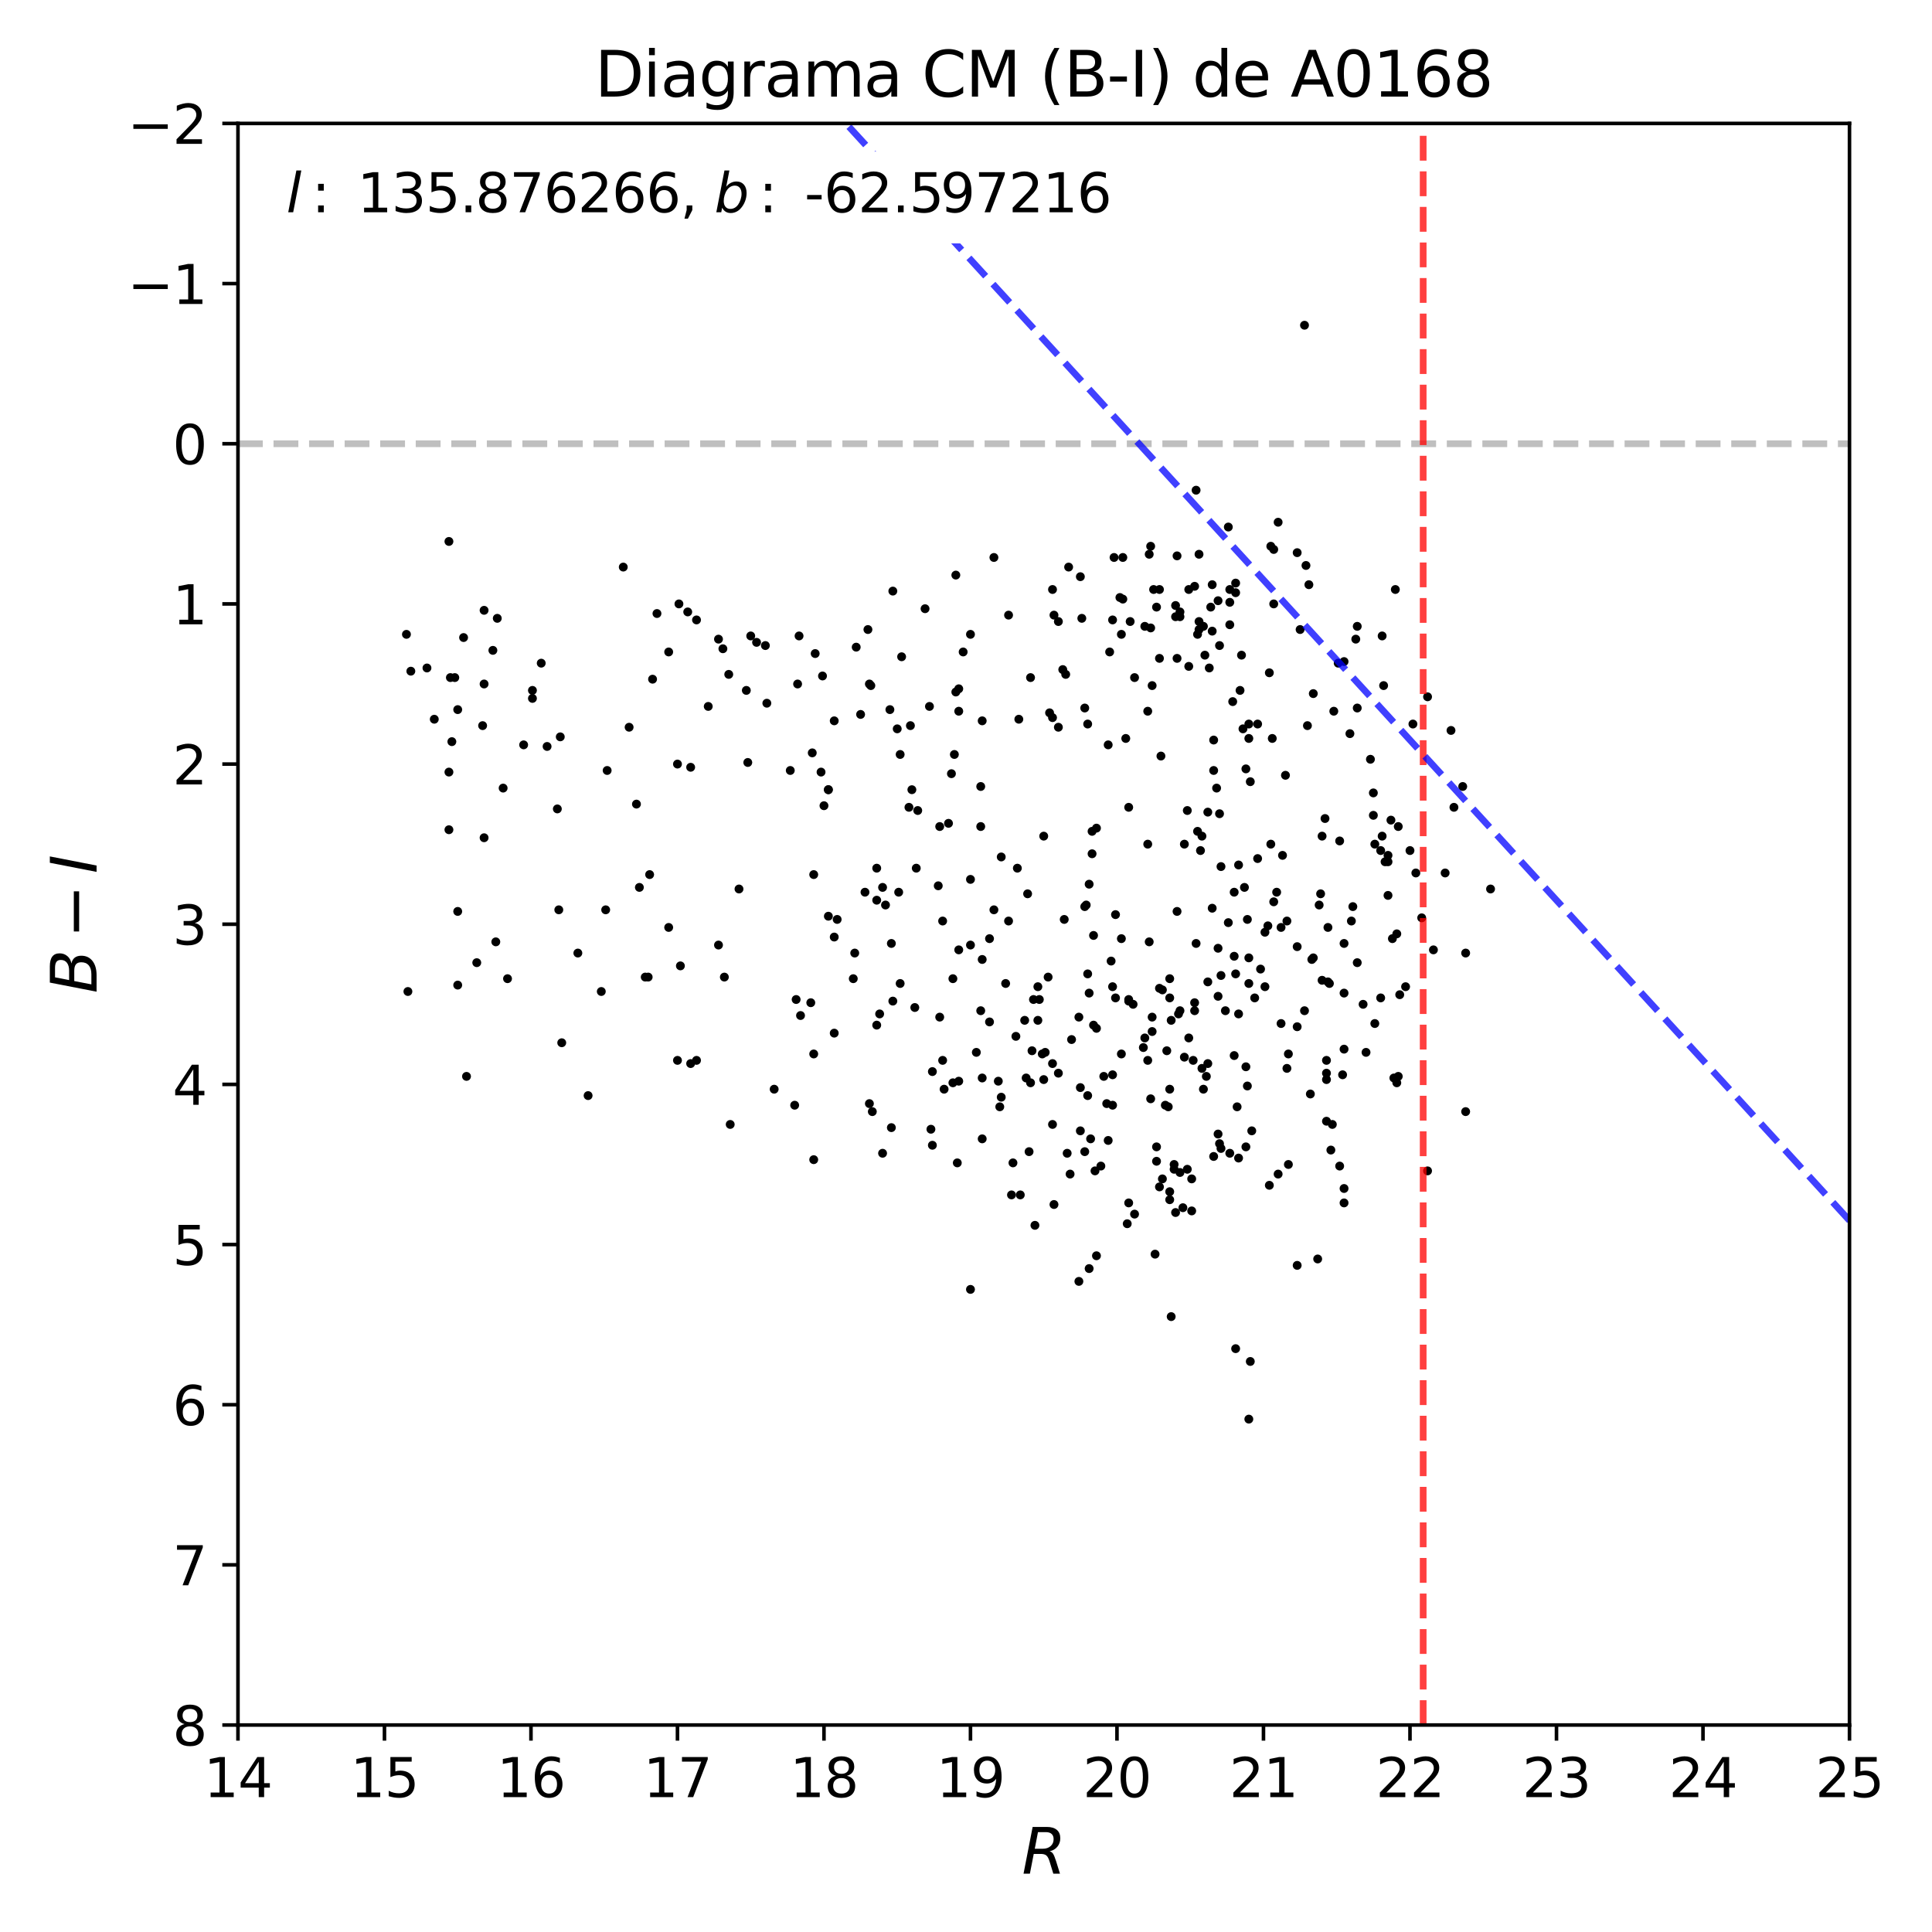 <?xml version="1.0" encoding="utf-8" standalone="no"?>
<!DOCTYPE svg PUBLIC "-//W3C//DTD SVG 1.1//EN"
  "http://www.w3.org/Graphics/SVG/1.1/DTD/svg11.dtd">
<svg xmlns:xlink="http://www.w3.org/1999/xlink" width="432pt" height="432pt" viewBox="0 0 432 432" xmlns="http://www.w3.org/2000/svg" version="1.1">
 <defs>
  <style type="text/css">*{stroke-linejoin: round; stroke-linecap: butt}</style>
 </defs>
 <g id="figure_1">
  <g id="patch_1">
   <path d="M 0 432 
L 432 432 
L 432 0 
L 0 0 
z
" style="fill: #ffffff"/>
  </g>
  <g id="axes_1">
   <g id="patch_2">
    <path d="M 53.21 385.72 
L 413.55 385.72 
L 413.55 27.6 
L 53.21 27.6 
z
" style="fill: #ffffff"/>
   </g>
   <g id="line2d_1">
    <path d="M 53.21 99.224 
L 413.55 99.224 
" clip-path="url(#p0645724e20)" style="fill: none; stroke-dasharray: 5.55,2.4; stroke-dashoffset: 0; stroke: #000000; stroke-opacity: 0.25; stroke-width: 1.5"/>
   </g>
   <g id="PathCollection_1">
    <defs>
     <path id="m68d3deee53" d="M 0 0.5 
C 0.133 0.5 0.26 0.447 0.354 0.354 
C 0.447 0.26 0.5 0.133 0.5 0 
C 0.5 -0.133 0.447 -0.26 0.354 -0.354 
C 0.26 -0.447 0.133 -0.5 0 -0.5 
C -0.133 -0.5 -0.26 -0.447 -0.354 -0.354 
C -0.447 -0.26 -0.5 -0.133 -0.5 0 
C -0.5 0.133 -0.447 0.26 -0.354 0.354 
C -0.26 0.447 -0.133 0.5 0 0.5 
z
" style="stroke: #000000"/>
    </defs>
    <g clip-path="url(#p0645724e20)">
     <use xlink:href="#m68d3deee53" x="261.552" y="218.836" style="stroke: #000000"/>
     <use xlink:href="#m68d3deee53" x="194.398" y="152.942" style="stroke: #000000"/>
     <use xlink:href="#m68d3deee53" x="281.207" y="161.895" style="stroke: #000000"/>
     <use xlink:href="#m68d3deee53" x="294.965" y="202.363" style="stroke: #000000"/>
     <use xlink:href="#m68d3deee53" x="312.655" y="184.815" style="stroke: #000000"/>
     <use xlink:href="#m68d3deee53" x="204.553" y="225.282" style="stroke: #000000"/>
     <use xlink:href="#m68d3deee53" x="319.206" y="261.81" style="stroke: #000000"/>
     <use xlink:href="#m68d3deee53" x="214.38" y="159.03" style="stroke: #000000"/>
     <use xlink:href="#m68d3deee53" x="275.638" y="156.881" style="stroke: #000000"/>
     <use xlink:href="#m68d3deee53" x="264.5" y="270.047" style="stroke: #000000"/>
     <use xlink:href="#m68d3deee53" x="257.293" y="122.144" style="stroke: #000000"/>
     <use xlink:href="#m68d3deee53" x="229.449" y="241.04" style="stroke: #000000"/>
     <use xlink:href="#m68d3deee53" x="233.708" y="235.31" style="stroke: #000000"/>
     <use xlink:href="#m68d3deee53" x="312.327" y="242.114" style="stroke: #000000"/>
     <use xlink:href="#m68d3deee53" x="186.536" y="231.012" style="stroke: #000000"/>
     <use xlink:href="#m68d3deee53" x="222.242" y="203.437" style="stroke: #000000"/>
     <use xlink:href="#m68d3deee53" x="265.483" y="181.233" style="stroke: #000000"/>
     <use xlink:href="#m68d3deee53" x="186.536" y="161.179" style="stroke: #000000"/>
     <use xlink:href="#m68d3deee53" x="267.776" y="141.84" style="stroke: #000000"/>
     <use xlink:href="#m68d3deee53" x="181.622" y="168.341" style="stroke: #000000"/>
     <use xlink:href="#m68d3deee53" x="293.327" y="214.539" style="stroke: #000000"/>
     <use xlink:href="#m68d3deee53" x="195.053" y="248.56" style="stroke: #000000"/>
     <use xlink:href="#m68d3deee53" x="281.862" y="216.687" style="stroke: #000000"/>
     <use xlink:href="#m68d3deee53" x="284.81" y="201.646" style="stroke: #000000"/>
     <use xlink:href="#m68d3deee53" x="103.658" y="142.557" style="stroke: #000000"/>
     <use xlink:href="#m68d3deee53" x="256.638" y="237.1" style="stroke: #000000"/>
     <use xlink:href="#m68d3deee53" x="163.277" y="251.425" style="stroke: #000000"/>
     <use xlink:href="#m68d3deee53" x="310.362" y="191.261" style="stroke: #000000"/>
     <use xlink:href="#m68d3deee53" x="304.793" y="224.566" style="stroke: #000000"/>
     <use xlink:href="#m68d3deee53" x="196.036" y="229.222" style="stroke: #000000"/>
     <use xlink:href="#m68d3deee53" x="144.278" y="218.478" style="stroke: #000000"/>
     <use xlink:href="#m68d3deee53" x="303.483" y="215.255" style="stroke: #000000"/>
     <use xlink:href="#m68d3deee53" x="276.293" y="130.38" style="stroke: #000000"/>
     <use xlink:href="#m68d3deee53" x="278.914" y="205.586" style="stroke: #000000"/>
     <use xlink:href="#m68d3deee53" x="110.209" y="145.421" style="stroke: #000000"/>
     <use xlink:href="#m68d3deee53" x="244.518" y="229.222" style="stroke: #000000"/>
     <use xlink:href="#m68d3deee53" x="279.241" y="317.319" style="stroke: #000000"/>
     <use xlink:href="#m68d3deee53" x="201.277" y="219.91" style="stroke: #000000"/>
     <use xlink:href="#m68d3deee53" x="90.882" y="141.84" style="stroke: #000000"/>
     <use xlink:href="#m68d3deee53" x="291.69" y="225.998" style="stroke: #000000"/>
     <use xlink:href="#m68d3deee53" x="263.845" y="225.998" style="stroke: #000000"/>
     <use xlink:href="#m68d3deee53" x="259.587" y="169.057" style="stroke: #000000"/>
     <use xlink:href="#m68d3deee53" x="245.173" y="185.173" style="stroke: #000000"/>
     <use xlink:href="#m68d3deee53" x="233.38" y="186.963" style="stroke: #000000"/>
     <use xlink:href="#m68d3deee53" x="230.104" y="257.513" style="stroke: #000000"/>
     <use xlink:href="#m68d3deee53" x="100.709" y="151.51" style="stroke: #000000"/>
     <use xlink:href="#m68d3deee53" x="296.603" y="241.398" style="stroke: #000000"/>
     <use xlink:href="#m68d3deee53" x="249.432" y="223.134" style="stroke: #000000"/>
     <use xlink:href="#m68d3deee53" x="296.603" y="237.1" style="stroke: #000000"/>
     <use xlink:href="#m68d3deee53" x="272.362" y="253.574" style="stroke: #000000"/>
     <use xlink:href="#m68d3deee53" x="199.639" y="223.85" style="stroke: #000000"/>
     <use xlink:href="#m68d3deee53" x="264.828" y="188.754" style="stroke: #000000"/>
     <use xlink:href="#m68d3deee53" x="290.052" y="229.58" style="stroke: #000000"/>
     <use xlink:href="#m68d3deee53" x="256.638" y="159.03" style="stroke: #000000"/>
     <use xlink:href="#m68d3deee53" x="167.208" y="170.49" style="stroke: #000000"/>
     <use xlink:href="#m68d3deee53" x="300.534" y="268.973" style="stroke: #000000"/>
     <use xlink:href="#m68d3deee53" x="191.122" y="213.106" style="stroke: #000000"/>
     <use xlink:href="#m68d3deee53" x="214.38" y="241.756" style="stroke: #000000"/>
     <use xlink:href="#m68d3deee53" x="146.898" y="137.185" style="stroke: #000000"/>
     <use xlink:href="#m68d3deee53" x="212.087" y="184.098" style="stroke: #000000"/>
     <use xlink:href="#m68d3deee53" x="140.674" y="162.611" style="stroke: #000000"/>
     <use xlink:href="#m68d3deee53" x="243.207" y="161.895" style="stroke: #000000"/>
     <use xlink:href="#m68d3deee53" x="261.224" y="247.486" style="stroke: #000000"/>
     <use xlink:href="#m68d3deee53" x="276.948" y="226.715" style="stroke: #000000"/>
     <use xlink:href="#m68d3deee53" x="186.536" y="209.525" style="stroke: #000000"/>
     <use xlink:href="#m68d3deee53" x="309.051" y="186.963" style="stroke: #000000"/>
     <use xlink:href="#m68d3deee53" x="237.966" y="205.586" style="stroke: #000000"/>
     <use xlink:href="#m68d3deee53" x="217.001" y="288.311" style="stroke: #000000"/>
     <use xlink:href="#m68d3deee53" x="294.638" y="281.507" style="stroke: #000000"/>
     <use xlink:href="#m68d3deee53" x="268.104" y="123.934" style="stroke: #000000"/>
     <use xlink:href="#m68d3deee53" x="243.535" y="283.656" style="stroke: #000000"/>
     <use xlink:href="#m68d3deee53" x="283.828" y="150.435" style="stroke: #000000"/>
     <use xlink:href="#m68d3deee53" x="301.845" y="164.044" style="stroke: #000000"/>
     <use xlink:href="#m68d3deee53" x="106.606" y="215.255" style="stroke: #000000"/>
     <use xlink:href="#m68d3deee53" x="269.414" y="146.496" style="stroke: #000000"/>
     <use xlink:href="#m68d3deee53" x="290.052" y="211.674" style="stroke: #000000"/>
     <use xlink:href="#m68d3deee53" x="333.292" y="198.781" style="stroke: #000000"/>
     <use xlink:href="#m68d3deee53" x="307.086" y="177.294" style="stroke: #000000"/>
     <use xlink:href="#m68d3deee53" x="233.052" y="235.668" style="stroke: #000000"/>
     <use xlink:href="#m68d3deee53" x="160.657" y="211.316" style="stroke: #000000"/>
     <use xlink:href="#m68d3deee53" x="248.776" y="138.617" style="stroke: #000000"/>
     <use xlink:href="#m68d3deee53" x="273.017" y="218.12" style="stroke: #000000"/>
     <use xlink:href="#m68d3deee53" x="259.259" y="147.212" style="stroke: #000000"/>
     <use xlink:href="#m68d3deee53" x="152.14" y="215.971" style="stroke: #000000"/>
     <use xlink:href="#m68d3deee53" x="274.983" y="134.678" style="stroke: #000000"/>
     <use xlink:href="#m68d3deee53" x="256.966" y="210.599" style="stroke: #000000"/>
     <use xlink:href="#m68d3deee53" x="262.862" y="271.122" style="stroke: #000000"/>
     <use xlink:href="#m68d3deee53" x="272.362" y="222.775" style="stroke: #000000"/>
     <use xlink:href="#m68d3deee53" x="213.725" y="154.733" style="stroke: #000000"/>
     <use xlink:href="#m68d3deee53" x="310.362" y="200.214" style="stroke: #000000"/>
     <use xlink:href="#m68d3deee53" x="258.604" y="259.662" style="stroke: #000000"/>
     <use xlink:href="#m68d3deee53" x="261.552" y="223.134" style="stroke: #000000"/>
     <use xlink:href="#m68d3deee53" x="314.293" y="220.627" style="stroke: #000000"/>
     <use xlink:href="#m68d3deee53" x="266.793" y="237.1" style="stroke: #000000"/>
     <use xlink:href="#m68d3deee53" x="142.312" y="179.801" style="stroke: #000000"/>
     <use xlink:href="#m68d3deee53" x="299.552" y="260.736" style="stroke: #000000"/>
     <use xlink:href="#m68d3deee53" x="224.863" y="219.91" style="stroke: #000000"/>
     <use xlink:href="#m68d3deee53" x="258.604" y="135.752" style="stroke: #000000"/>
     <use xlink:href="#m68d3deee53" x="327.068" y="175.862" style="stroke: #000000"/>
     <use xlink:href="#m68d3deee53" x="229.121" y="228.147" style="stroke: #000000"/>
     <use xlink:href="#m68d3deee53" x="248.121" y="145.78" style="stroke: #000000"/>
     <use xlink:href="#m68d3deee53" x="259.259" y="131.813" style="stroke: #000000"/>
     <use xlink:href="#m68d3deee53" x="241.242" y="227.431" style="stroke: #000000"/>
     <use xlink:href="#m68d3deee53" x="249.104" y="124.651" style="stroke: #000000"/>
     <use xlink:href="#m68d3deee53" x="219.622" y="214.539" style="stroke: #000000"/>
     <use xlink:href="#m68d3deee53" x="162.95" y="150.793" style="stroke: #000000"/>
     <use xlink:href="#m68d3deee53" x="261.88" y="228.147" style="stroke: #000000"/>
     <use xlink:href="#m68d3deee53" x="261.552" y="243.546" style="stroke: #000000"/>
     <use xlink:href="#m68d3deee53" x="151.485" y="170.848" style="stroke: #000000"/>
     <use xlink:href="#m68d3deee53" x="325.103" y="180.517" style="stroke: #000000"/>
     <use xlink:href="#m68d3deee53" x="292.672" y="130.739" style="stroke: #000000"/>
     <use xlink:href="#m68d3deee53" x="201.277" y="168.699" style="stroke: #000000"/>
     <use xlink:href="#m68d3deee53" x="259.259" y="220.985" style="stroke: #000000"/>
     <use xlink:href="#m68d3deee53" x="258.276" y="280.433" style="stroke: #000000"/>
     <use xlink:href="#m68d3deee53" x="171.139" y="144.347" style="stroke: #000000"/>
     <use xlink:href="#m68d3deee53" x="286.448" y="228.863" style="stroke: #000000"/>
     <use xlink:href="#m68d3deee53" x="270.069" y="219.552" style="stroke: #000000"/>
     <use xlink:href="#m68d3deee53" x="233.38" y="241.398" style="stroke: #000000"/>
     <use xlink:href="#m68d3deee53" x="250.414" y="133.604" style="stroke: #000000"/>
     <use xlink:href="#m68d3deee53" x="275.966" y="199.498" style="stroke: #000000"/>
     <use xlink:href="#m68d3deee53" x="209.794" y="198.065" style="stroke: #000000"/>
     <use xlink:href="#m68d3deee53" x="276.948" y="258.946" style="stroke: #000000"/>
     <use xlink:href="#m68d3deee53" x="112.502" y="176.22" style="stroke: #000000"/>
     <use xlink:href="#m68d3deee53" x="171.467" y="157.239" style="stroke: #000000"/>
     <use xlink:href="#m68d3deee53" x="257.621" y="230.654" style="stroke: #000000"/>
     <use xlink:href="#m68d3deee53" x="151.485" y="237.1" style="stroke: #000000"/>
     <use xlink:href="#m68d3deee53" x="299.224" y="148.286" style="stroke: #000000"/>
     <use xlink:href="#m68d3deee53" x="292.017" y="126.441" style="stroke: #000000"/>
     <use xlink:href="#m68d3deee53" x="219.622" y="161.179" style="stroke: #000000"/>
     <use xlink:href="#m68d3deee53" x="309.051" y="142.198" style="stroke: #000000"/>
     <use xlink:href="#m68d3deee53" x="243.535" y="197.707" style="stroke: #000000"/>
     <use xlink:href="#m68d3deee53" x="215.363" y="145.78" style="stroke: #000000"/>
     <use xlink:href="#m68d3deee53" x="154.433" y="171.564" style="stroke: #000000"/>
     <use xlink:href="#m68d3deee53" x="251.069" y="124.651" style="stroke: #000000"/>
     <use xlink:href="#m68d3deee53" x="248.449" y="214.897" style="stroke: #000000"/>
     <use xlink:href="#m68d3deee53" x="257.293" y="140.408" style="stroke: #000000"/>
     <use xlink:href="#m68d3deee53" x="232.07" y="228.147" style="stroke: #000000"/>
     <use xlink:href="#m68d3deee53" x="300.534" y="222.059" style="stroke: #000000"/>
     <use xlink:href="#m68d3deee53" x="124.623" y="180.875" style="stroke: #000000"/>
     <use xlink:href="#m68d3deee53" x="177.691" y="247.128" style="stroke: #000000"/>
     <use xlink:href="#m68d3deee53" x="167.864" y="142.198" style="stroke: #000000"/>
     <use xlink:href="#m68d3deee53" x="286.448" y="207.376" style="stroke: #000000"/>
     <use xlink:href="#m68d3deee53" x="210.122" y="227.431" style="stroke: #000000"/>
     <use xlink:href="#m68d3deee53" x="100.382" y="121.069" style="stroke: #000000"/>
     <use xlink:href="#m68d3deee53" x="279.569" y="304.427" style="stroke: #000000"/>
     <use xlink:href="#m68d3deee53" x="227.484" y="194.126" style="stroke: #000000"/>
     <use xlink:href="#m68d3deee53" x="165.243" y="198.781" style="stroke: #000000"/>
     <use xlink:href="#m68d3deee53" x="307.086" y="182.308" style="stroke: #000000"/>
     <use xlink:href="#m68d3deee53" x="241.57" y="243.188" style="stroke: #000000"/>
     <use xlink:href="#m68d3deee53" x="296.603" y="239.965" style="stroke: #000000"/>
     <use xlink:href="#m68d3deee53" x="213.398" y="168.699" style="stroke: #000000"/>
     <use xlink:href="#m68d3deee53" x="173.105" y="243.546" style="stroke: #000000"/>
     <use xlink:href="#m68d3deee53" x="268.759" y="238.891" style="stroke: #000000"/>
     <use xlink:href="#m68d3deee53" x="307.413" y="188.754" style="stroke: #000000"/>
     <use xlink:href="#m68d3deee53" x="282.845" y="220.627" style="stroke: #000000"/>
     <use xlink:href="#m68d3deee53" x="199.311" y="210.957" style="stroke: #000000"/>
     <use xlink:href="#m68d3deee53" x="283.5" y="207.018" style="stroke: #000000"/>
     <use xlink:href="#m68d3deee53" x="311.672" y="241.04" style="stroke: #000000"/>
     <use xlink:href="#m68d3deee53" x="203.57" y="162.253" style="stroke: #000000"/>
     <use xlink:href="#m68d3deee53" x="327.724" y="213.106" style="stroke: #000000"/>
     <use xlink:href="#m68d3deee53" x="234.69" y="159.388" style="stroke: #000000"/>
     <use xlink:href="#m68d3deee53" x="259.259" y="265.392" style="stroke: #000000"/>
     <use xlink:href="#m68d3deee53" x="194.398" y="246.769" style="stroke: #000000"/>
     <use xlink:href="#m68d3deee53" x="261.552" y="266.466" style="stroke: #000000"/>
     <use xlink:href="#m68d3deee53" x="263.518" y="226.715" style="stroke: #000000"/>
     <use xlink:href="#m68d3deee53" x="204.88" y="194.126" style="stroke: #000000"/>
     <use xlink:href="#m68d3deee53" x="228.139" y="267.182" style="stroke: #000000"/>
     <use xlink:href="#m68d3deee53" x="91.209" y="221.701" style="stroke: #000000"/>
     <use xlink:href="#m68d3deee53" x="236.656" y="239.965" style="stroke: #000000"/>
     <use xlink:href="#m68d3deee53" x="284.81" y="122.86" style="stroke: #000000"/>
     <use xlink:href="#m68d3deee53" x="260.897" y="234.951" style="stroke: #000000"/>
     <use xlink:href="#m68d3deee53" x="295.293" y="199.856" style="stroke: #000000"/>
     <use xlink:href="#m68d3deee53" x="259.914" y="263.601" style="stroke: #000000"/>
     <use xlink:href="#m68d3deee53" x="272.362" y="134.32" style="stroke: #000000"/>
     <use xlink:href="#m68d3deee53" x="235.345" y="160.463" style="stroke: #000000"/>
     <use xlink:href="#m68d3deee53" x="236.656" y="162.611" style="stroke: #000000"/>
     <use xlink:href="#m68d3deee53" x="227.811" y="160.821" style="stroke: #000000"/>
     <use xlink:href="#m68d3deee53" x="208.484" y="256.081" style="stroke: #000000"/>
     <use xlink:href="#m68d3deee53" x="267.449" y="109.609" style="stroke: #000000"/>
     <use xlink:href="#m68d3deee53" x="232.397" y="223.492" style="stroke: #000000"/>
     <use xlink:href="#m68d3deee53" x="263.19" y="147.212" style="stroke: #000000"/>
     <use xlink:href="#m68d3deee53" x="151.812" y="135.036" style="stroke: #000000"/>
     <use xlink:href="#m68d3deee53" x="110.864" y="210.599" style="stroke: #000000"/>
     <use xlink:href="#m68d3deee53" x="232.07" y="220.627" style="stroke: #000000"/>
     <use xlink:href="#m68d3deee53" x="300.534" y="147.928" style="stroke: #000000"/>
     <use xlink:href="#m68d3deee53" x="290.052" y="123.576" style="stroke: #000000"/>
     <use xlink:href="#m68d3deee53" x="199.639" y="132.171" style="stroke: #000000"/>
     <use xlink:href="#m68d3deee53" x="268.759" y="186.963" style="stroke: #000000"/>
     <use xlink:href="#m68d3deee53" x="241.242" y="286.521" style="stroke: #000000"/>
     <use xlink:href="#m68d3deee53" x="285.793" y="116.772" style="stroke: #000000"/>
     <use xlink:href="#m68d3deee53" x="265.811" y="149.003" style="stroke: #000000"/>
     <use xlink:href="#m68d3deee53" x="201.605" y="146.854" style="stroke: #000000"/>
     <use xlink:href="#m68d3deee53" x="182.277" y="146.138" style="stroke: #000000"/>
     <use xlink:href="#m68d3deee53" x="261.552" y="268.257" style="stroke: #000000"/>
     <use xlink:href="#m68d3deee53" x="274.983" y="257.871" style="stroke: #000000"/>
     <use xlink:href="#m68d3deee53" x="104.313" y="240.681" style="stroke: #000000"/>
     <use xlink:href="#m68d3deee53" x="271.052" y="141.124" style="stroke: #000000"/>
     <use xlink:href="#m68d3deee53" x="101.037" y="165.834" style="stroke: #000000"/>
     <use xlink:href="#m68d3deee53" x="243.863" y="254.648" style="stroke: #000000"/>
     <use xlink:href="#m68d3deee53" x="225.518" y="205.944" style="stroke: #000000"/>
     <use xlink:href="#m68d3deee53" x="312.327" y="208.809" style="stroke: #000000"/>
     <use xlink:href="#m68d3deee53" x="223.553" y="247.486" style="stroke: #000000"/>
     <use xlink:href="#m68d3deee53" x="260.569" y="247.128" style="stroke: #000000"/>
     <use xlink:href="#m68d3deee53" x="315.275" y="190.186" style="stroke: #000000"/>
     <use xlink:href="#m68d3deee53" x="297.586" y="257.155" style="stroke: #000000"/>
     <use xlink:href="#m68d3deee53" x="241.57" y="252.857" style="stroke: #000000"/>
     <use xlink:href="#m68d3deee53" x="244.19" y="185.889" style="stroke: #000000"/>
     <use xlink:href="#m68d3deee53" x="327.724" y="248.56" style="stroke: #000000"/>
     <use xlink:href="#m68d3deee53" x="269.742" y="240.681" style="stroke: #000000"/>
     <use xlink:href="#m68d3deee53" x="285.466" y="199.498" style="stroke: #000000"/>
     <use xlink:href="#m68d3deee53" x="300.534" y="265.75" style="stroke: #000000"/>
     <use xlink:href="#m68d3deee53" x="219.294" y="184.815" style="stroke: #000000"/>
     <use xlink:href="#m68d3deee53" x="320.517" y="212.39" style="stroke: #000000"/>
     <use xlink:href="#m68d3deee53" x="312" y="131.813" style="stroke: #000000"/>
     <use xlink:href="#m68d3deee53" x="267.121" y="131.097" style="stroke: #000000"/>
     <use xlink:href="#m68d3deee53" x="145.26" y="195.558" style="stroke: #000000"/>
     <use xlink:href="#m68d3deee53" x="271.379" y="165.476" style="stroke: #000000"/>
     <use xlink:href="#m68d3deee53" x="119.054" y="156.165" style="stroke: #000000"/>
     <use xlink:href="#m68d3deee53" x="262.862" y="135.394" style="stroke: #000000"/>
     <use xlink:href="#m68d3deee53" x="295.621" y="186.963" style="stroke: #000000"/>
     <use xlink:href="#m68d3deee53" x="277.276" y="154.374" style="stroke: #000000"/>
     <use xlink:href="#m68d3deee53" x="251.069" y="133.962" style="stroke: #000000"/>
     <use xlink:href="#m68d3deee53" x="153.778" y="136.827" style="stroke: #000000"/>
     <use xlink:href="#m68d3deee53" x="258.604" y="256.439" style="stroke: #000000"/>
     <use xlink:href="#m68d3deee53" x="217.001" y="211.316" style="stroke: #000000"/>
     <use xlink:href="#m68d3deee53" x="292.345" y="162.253" style="stroke: #000000"/>
     <use xlink:href="#m68d3deee53" x="267.449" y="210.957" style="stroke: #000000"/>
     <use xlink:href="#m68d3deee53" x="242.552" y="202.721" style="stroke: #000000"/>
     <use xlink:href="#m68d3deee53" x="312.655" y="240.681" style="stroke: #000000"/>
     <use xlink:href="#m68d3deee53" x="117.088" y="166.551" style="stroke: #000000"/>
     <use xlink:href="#m68d3deee53" x="282.845" y="208.451" style="stroke: #000000"/>
     <use xlink:href="#m68d3deee53" x="247.794" y="255.006" style="stroke: #000000"/>
     <use xlink:href="#m68d3deee53" x="178.019" y="223.492" style="stroke: #000000"/>
     <use xlink:href="#m68d3deee53" x="279.569" y="174.787" style="stroke: #000000"/>
     <use xlink:href="#m68d3deee53" x="297.258" y="219.91" style="stroke: #000000"/>
     <use xlink:href="#m68d3deee53" x="210.777" y="237.1" style="stroke: #000000"/>
     <use xlink:href="#m68d3deee53" x="263.19" y="124.292" style="stroke: #000000"/>
     <use xlink:href="#m68d3deee53" x="276.293" y="132.529" style="stroke: #000000"/>
     <use xlink:href="#m68d3deee53" x="217.001" y="196.633" style="stroke: #000000"/>
     <use xlink:href="#m68d3deee53" x="200.622" y="162.969" style="stroke: #000000"/>
     <use xlink:href="#m68d3deee53" x="231.415" y="273.987" style="stroke: #000000"/>
     <use xlink:href="#m68d3deee53" x="283.828" y="265.034" style="stroke: #000000"/>
     <use xlink:href="#m68d3deee53" x="125.606" y="233.161" style="stroke: #000000"/>
     <use xlink:href="#m68d3deee53" x="296.931" y="207.376" style="stroke: #000000"/>
     <use xlink:href="#m68d3deee53" x="270.397" y="149.361" style="stroke: #000000"/>
     <use xlink:href="#m68d3deee53" x="288.086" y="260.378" style="stroke: #000000"/>
     <use xlink:href="#m68d3deee53" x="276.621" y="247.486" style="stroke: #000000"/>
     <use xlink:href="#m68d3deee53" x="248.776" y="240.323" style="stroke: #000000"/>
     <use xlink:href="#m68d3deee53" x="149.519" y="207.376" style="stroke: #000000"/>
     <use xlink:href="#m68d3deee53" x="235.673" y="269.331" style="stroke: #000000"/>
     <use xlink:href="#m68d3deee53" x="100.382" y="172.639" style="stroke: #000000"/>
     <use xlink:href="#m68d3deee53" x="101.692" y="151.51" style="stroke: #000000"/>
     <use xlink:href="#m68d3deee53" x="197.346" y="257.871" style="stroke: #000000"/>
     <use xlink:href="#m68d3deee53" x="244.518" y="209.167" style="stroke: #000000"/>
     <use xlink:href="#m68d3deee53" x="155.743" y="237.1" style="stroke: #000000"/>
     <use xlink:href="#m68d3deee53" x="226.501" y="260.02" style="stroke: #000000"/>
     <use xlink:href="#m68d3deee53" x="197.346" y="198.423" style="stroke: #000000"/>
     <use xlink:href="#m68d3deee53" x="121.019" y="148.286" style="stroke: #000000"/>
     <use xlink:href="#m68d3deee53" x="268.104" y="138.975" style="stroke: #000000"/>
     <use xlink:href="#m68d3deee53" x="272.362" y="212.032" style="stroke: #000000"/>
     <use xlink:href="#m68d3deee53" x="300.534" y="234.593" style="stroke: #000000"/>
     <use xlink:href="#m68d3deee53" x="288.086" y="235.668" style="stroke: #000000"/>
     <use xlink:href="#m68d3deee53" x="276.293" y="301.562" style="stroke: #000000"/>
     <use xlink:href="#m68d3deee53" x="281.207" y="191.977" style="stroke: #000000"/>
     <use xlink:href="#m68d3deee53" x="135.761" y="172.28" style="stroke: #000000"/>
     <use xlink:href="#m68d3deee53" x="161.64" y="145.063" style="stroke: #000000"/>
     <use xlink:href="#m68d3deee53" x="253.69" y="271.48" style="stroke: #000000"/>
     <use xlink:href="#m68d3deee53" x="278.586" y="256.439" style="stroke: #000000"/>
     <use xlink:href="#m68d3deee53" x="246.811" y="240.681" style="stroke: #000000"/>
     <use xlink:href="#m68d3deee53" x="262.535" y="260.378" style="stroke: #000000"/>
     <use xlink:href="#m68d3deee53" x="265.811" y="131.813" style="stroke: #000000"/>
     <use xlink:href="#m68d3deee53" x="214.38" y="154.016" style="stroke: #000000"/>
     <use xlink:href="#m68d3deee53" x="223.225" y="241.756" style="stroke: #000000"/>
     <use xlink:href="#m68d3deee53" x="274.655" y="206.302" style="stroke: #000000"/>
     <use xlink:href="#m68d3deee53" x="226.173" y="267.182" style="stroke: #000000"/>
     <use xlink:href="#m68d3deee53" x="273.017" y="193.768" style="stroke: #000000"/>
     <use xlink:href="#m68d3deee53" x="145.916" y="151.868" style="stroke: #000000"/>
     <use xlink:href="#m68d3deee53" x="219.294" y="175.862" style="stroke: #000000"/>
     <use xlink:href="#m68d3deee53" x="255.983" y="232.087" style="stroke: #000000"/>
     <use xlink:href="#m68d3deee53" x="245.173" y="229.938" style="stroke: #000000"/>
     <use xlink:href="#m68d3deee53" x="271.052" y="130.739" style="stroke: #000000"/>
     <use xlink:href="#m68d3deee53" x="179.001" y="227.073" style="stroke: #000000"/>
     <use xlink:href="#m68d3deee53" x="108.244" y="152.942" style="stroke: #000000"/>
     <use xlink:href="#m68d3deee53" x="142.967" y="198.423" style="stroke: #000000"/>
     <use xlink:href="#m68d3deee53" x="249.432" y="204.511" style="stroke: #000000"/>
     <use xlink:href="#m68d3deee53" x="190.794" y="218.836" style="stroke: #000000"/>
     <use xlink:href="#m68d3deee53" x="245.173" y="280.791" style="stroke: #000000"/>
     <use xlink:href="#m68d3deee53" x="262.535" y="261.452" style="stroke: #000000"/>
     <use xlink:href="#m68d3deee53" x="279.241" y="161.895" style="stroke: #000000"/>
     <use xlink:href="#m68d3deee53" x="183.588" y="172.639" style="stroke: #000000"/>
     <use xlink:href="#m68d3deee53" x="255.656" y="234.235" style="stroke: #000000"/>
     <use xlink:href="#m68d3deee53" x="256.966" y="123.934" style="stroke: #000000"/>
     <use xlink:href="#m68d3deee53" x="214.053" y="260.02" style="stroke: #000000"/>
     <use xlink:href="#m68d3deee53" x="308.724" y="223.134" style="stroke: #000000"/>
     <use xlink:href="#m68d3deee53" x="178.674" y="142.198" style="stroke: #000000"/>
     <use xlink:href="#m68d3deee53" x="290.707" y="140.766" style="stroke: #000000"/>
     <use xlink:href="#m68d3deee53" x="131.502" y="244.979" style="stroke: #000000"/>
     <use xlink:href="#m68d3deee53" x="222.242" y="124.651" style="stroke: #000000"/>
     <use xlink:href="#m68d3deee53" x="303.483" y="158.314" style="stroke: #000000"/>
     <use xlink:href="#m68d3deee53" x="263.845" y="262.169" style="stroke: #000000"/>
     <use xlink:href="#m68d3deee53" x="144.933" y="218.478" style="stroke: #000000"/>
     <use xlink:href="#m68d3deee53" x="284.483" y="165.118" style="stroke: #000000"/>
     <use xlink:href="#m68d3deee53" x="263.845" y="136.827" style="stroke: #000000"/>
     <use xlink:href="#m68d3deee53" x="252.38" y="223.85" style="stroke: #000000"/>
     <use xlink:href="#m68d3deee53" x="135.433" y="203.437" style="stroke: #000000"/>
     <use xlink:href="#m68d3deee53" x="217.001" y="141.84" style="stroke: #000000"/>
     <use xlink:href="#m68d3deee53" x="196.691" y="226.715" style="stroke: #000000"/>
     <use xlink:href="#m68d3deee53" x="252.38" y="268.973" style="stroke: #000000"/>
     <use xlink:href="#m68d3deee53" x="203.898" y="176.578" style="stroke: #000000"/>
     <use xlink:href="#m68d3deee53" x="250.742" y="235.668" style="stroke: #000000"/>
     <use xlink:href="#m68d3deee53" x="241.57" y="128.948" style="stroke: #000000"/>
     <use xlink:href="#m68d3deee53" x="309.379" y="153.3" style="stroke: #000000"/>
     <use xlink:href="#m68d3deee53" x="253.362" y="224.566" style="stroke: #000000"/>
     <use xlink:href="#m68d3deee53" x="207.829" y="157.956" style="stroke: #000000"/>
     <use xlink:href="#m68d3deee53" x="160.657" y="142.915" style="stroke: #000000"/>
     <use xlink:href="#m68d3deee53" x="139.364" y="126.799" style="stroke: #000000"/>
     <use xlink:href="#m68d3deee53" x="272.035" y="176.22" style="stroke: #000000"/>
     <use xlink:href="#m68d3deee53" x="111.192" y="138.259" style="stroke: #000000"/>
     <use xlink:href="#m68d3deee53" x="235.673" y="137.543" style="stroke: #000000"/>
     <use xlink:href="#m68d3deee53" x="185.225" y="176.578" style="stroke: #000000"/>
     <use xlink:href="#m68d3deee53" x="238.294" y="150.793" style="stroke: #000000"/>
     <use xlink:href="#m68d3deee53" x="252.38" y="223.492" style="stroke: #000000"/>
     <use xlink:href="#m68d3deee53" x="293" y="244.621" style="stroke: #000000"/>
     <use xlink:href="#m68d3deee53" x="196.036" y="194.126" style="stroke: #000000"/>
     <use xlink:href="#m68d3deee53" x="300.534" y="210.957" style="stroke: #000000"/>
     <use xlink:href="#m68d3deee53" x="303.483" y="140.05" style="stroke: #000000"/>
     <use xlink:href="#m68d3deee53" x="278.259" y="198.423" style="stroke: #000000"/>
     <use xlink:href="#m68d3deee53" x="284.155" y="122.144" style="stroke: #000000"/>
     <use xlink:href="#m68d3deee53" x="238.949" y="126.799" style="stroke: #000000"/>
     <use xlink:href="#m68d3deee53" x="307.413" y="228.863" style="stroke: #000000"/>
     <use xlink:href="#m68d3deee53" x="248.776" y="220.627" style="stroke: #000000"/>
     <use xlink:href="#m68d3deee53" x="234.363" y="218.478" style="stroke: #000000"/>
     <use xlink:href="#m68d3deee53" x="279.241" y="214.181" style="stroke: #000000"/>
     <use xlink:href="#m68d3deee53" x="272.69" y="255.722" style="stroke: #000000"/>
     <use xlink:href="#m68d3deee53" x="287.759" y="205.944" style="stroke: #000000"/>
     <use xlink:href="#m68d3deee53" x="211.104" y="243.546" style="stroke: #000000"/>
     <use xlink:href="#m68d3deee53" x="199.311" y="252.141" style="stroke: #000000"/>
     <use xlink:href="#m68d3deee53" x="166.881" y="154.374" style="stroke: #000000"/>
     <use xlink:href="#m68d3deee53" x="113.485" y="218.836" style="stroke: #000000"/>
     <use xlink:href="#m68d3deee53" x="279.241" y="219.91" style="stroke: #000000"/>
     <use xlink:href="#m68d3deee53" x="257.621" y="153.3" style="stroke: #000000"/>
     <use xlink:href="#m68d3deee53" x="267.776" y="185.889" style="stroke: #000000"/>
     <use xlink:href="#m68d3deee53" x="102.347" y="220.269" style="stroke: #000000"/>
     <use xlink:href="#m68d3deee53" x="266.466" y="263.601" style="stroke: #000000"/>
     <use xlink:href="#m68d3deee53" x="221.259" y="209.883" style="stroke: #000000"/>
     <use xlink:href="#m68d3deee53" x="315.931" y="161.895" style="stroke: #000000"/>
     <use xlink:href="#m68d3deee53" x="257.293" y="245.695" style="stroke: #000000"/>
     <use xlink:href="#m68d3deee53" x="293.655" y="214.181" style="stroke: #000000"/>
     <use xlink:href="#m68d3deee53" x="278.586" y="238.533" style="stroke: #000000"/>
     <use xlink:href="#m68d3deee53" x="268.104" y="140.766" style="stroke: #000000"/>
     <use xlink:href="#m68d3deee53" x="194.07" y="140.766" style="stroke: #000000"/>
     <use xlink:href="#m68d3deee53" x="124.95" y="203.437" style="stroke: #000000"/>
     <use xlink:href="#m68d3deee53" x="319.206" y="155.807" style="stroke: #000000"/>
     <use xlink:href="#m68d3deee53" x="297.914" y="251.425" style="stroke: #000000"/>
     <use xlink:href="#m68d3deee53" x="306.431" y="169.774" style="stroke: #000000"/>
     <use xlink:href="#m68d3deee53" x="312.982" y="222.417" style="stroke: #000000"/>
     <use xlink:href="#m68d3deee53" x="299.552" y="188.038" style="stroke: #000000"/>
     <use xlink:href="#m68d3deee53" x="293.655" y="155.091" style="stroke: #000000"/>
     <use xlink:href="#m68d3deee53" x="311.017" y="183.382" style="stroke: #000000"/>
     <use xlink:href="#m68d3deee53" x="271.379" y="258.587" style="stroke: #000000"/>
     <use xlink:href="#m68d3deee53" x="208.156" y="252.499" style="stroke: #000000"/>
     <use xlink:href="#m68d3deee53" x="274.983" y="139.692" style="stroke: #000000"/>
     <use xlink:href="#m68d3deee53" x="269.086" y="140.05" style="stroke: #000000"/>
     <use xlink:href="#m68d3deee53" x="278.586" y="171.922" style="stroke: #000000"/>
     <use xlink:href="#m68d3deee53" x="256.638" y="188.754" style="stroke: #000000"/>
     <use xlink:href="#m68d3deee53" x="95.468" y="149.361" style="stroke: #000000"/>
     <use xlink:href="#m68d3deee53" x="270.724" y="135.752" style="stroke: #000000"/>
     <use xlink:href="#m68d3deee53" x="247.466" y="246.769" style="stroke: #000000"/>
     <use xlink:href="#m68d3deee53" x="308.724" y="190.186" style="stroke: #000000"/>
     <use xlink:href="#m68d3deee53" x="317.896" y="205.228" style="stroke: #000000"/>
     <use xlink:href="#m68d3deee53" x="265.483" y="261.452" style="stroke: #000000"/>
     <use xlink:href="#m68d3deee53" x="239.276" y="262.527" style="stroke: #000000"/>
     <use xlink:href="#m68d3deee53" x="212.742" y="172.997" style="stroke: #000000"/>
     <use xlink:href="#m68d3deee53" x="91.865" y="150.077" style="stroke: #000000"/>
     <use xlink:href="#m68d3deee53" x="229.777" y="199.856" style="stroke: #000000"/>
     <use xlink:href="#m68d3deee53" x="107.916" y="162.253" style="stroke: #000000"/>
     <use xlink:href="#m68d3deee53" x="250.742" y="141.84" style="stroke: #000000"/>
     <use xlink:href="#m68d3deee53" x="200.949" y="199.498" style="stroke: #000000"/>
     <use xlink:href="#m68d3deee53" x="284.155" y="188.754" style="stroke: #000000"/>
     <use xlink:href="#m68d3deee53" x="267.121" y="224.208" style="stroke: #000000"/>
     <use xlink:href="#m68d3deee53" x="196.036" y="201.288" style="stroke: #000000"/>
     <use xlink:href="#m68d3deee53" x="208.484" y="239.607" style="stroke: #000000"/>
     <use xlink:href="#m68d3deee53" x="264.828" y="236.384" style="stroke: #000000"/>
     <use xlink:href="#m68d3deee53" x="247.794" y="166.551" style="stroke: #000000"/>
     <use xlink:href="#m68d3deee53" x="149.519" y="145.78" style="stroke: #000000"/>
     <use xlink:href="#m68d3deee53" x="275.966" y="236.026" style="stroke: #000000"/>
     <use xlink:href="#m68d3deee53" x="181.95" y="195.558" style="stroke: #000000"/>
     <use xlink:href="#m68d3deee53" x="265.811" y="232.087" style="stroke: #000000"/>
     <use xlink:href="#m68d3deee53" x="257.949" y="131.813" style="stroke: #000000"/>
     <use xlink:href="#m68d3deee53" x="262.862" y="137.901" style="stroke: #000000"/>
     <use xlink:href="#m68d3deee53" x="97.106" y="160.821" style="stroke: #000000"/>
     <use xlink:href="#m68d3deee53" x="266.466" y="270.763" style="stroke: #000000"/>
     <use xlink:href="#m68d3deee53" x="214.38" y="212.39" style="stroke: #000000"/>
     <use xlink:href="#m68d3deee53" x="270.069" y="237.816" style="stroke: #000000"/>
     <use xlink:href="#m68d3deee53" x="316.586" y="195.2" style="stroke: #000000"/>
     <use xlink:href="#m68d3deee53" x="223.88" y="191.619" style="stroke: #000000"/>
     <use xlink:href="#m68d3deee53" x="219.622" y="254.648" style="stroke: #000000"/>
     <use xlink:href="#m68d3deee53" x="246.156" y="260.736" style="stroke: #000000"/>
     <use xlink:href="#m68d3deee53" x="277.604" y="146.496" style="stroke: #000000"/>
     <use xlink:href="#m68d3deee53" x="181.95" y="259.304" style="stroke: #000000"/>
     <use xlink:href="#m68d3deee53" x="261.88" y="294.399" style="stroke: #000000"/>
     <use xlink:href="#m68d3deee53" x="252.052" y="273.628" style="stroke: #000000"/>
     <use xlink:href="#m68d3deee53" x="227.156" y="231.728" style="stroke: #000000"/>
     <use xlink:href="#m68d3deee53" x="108.244" y="187.322" style="stroke: #000000"/>
     <use xlink:href="#m68d3deee53" x="270.069" y="181.592" style="stroke: #000000"/>
     <use xlink:href="#m68d3deee53" x="296.603" y="250.709" style="stroke: #000000"/>
     <use xlink:href="#m68d3deee53" x="263.845" y="137.901" style="stroke: #000000"/>
     <use xlink:href="#m68d3deee53" x="285.793" y="262.527" style="stroke: #000000"/>
     <use xlink:href="#m68d3deee53" x="213.07" y="218.836" style="stroke: #000000"/>
     <use xlink:href="#m68d3deee53" x="271.379" y="172.28" style="stroke: #000000"/>
     <use xlink:href="#m68d3deee53" x="231.087" y="223.492" style="stroke: #000000"/>
     <use xlink:href="#m68d3deee53" x="277.931" y="162.969" style="stroke: #000000"/>
     <use xlink:href="#m68d3deee53" x="219.622" y="241.04" style="stroke: #000000"/>
     <use xlink:href="#m68d3deee53" x="198.001" y="202.363" style="stroke: #000000"/>
     <use xlink:href="#m68d3deee53" x="181.294" y="224.208" style="stroke: #000000"/>
     <use xlink:href="#m68d3deee53" x="223.88" y="245.337" style="stroke: #000000"/>
     <use xlink:href="#m68d3deee53" x="176.708" y="172.28" style="stroke: #000000"/>
     <use xlink:href="#m68d3deee53" x="302.5" y="202.721" style="stroke: #000000"/>
     <use xlink:href="#m68d3deee53" x="100.382" y="185.531" style="stroke: #000000"/>
     <use xlink:href="#m68d3deee53" x="287.759" y="238.891" style="stroke: #000000"/>
     <use xlink:href="#m68d3deee53" x="252.707" y="138.975" style="stroke: #000000"/>
     <use xlink:href="#m68d3deee53" x="154.433" y="237.816" style="stroke: #000000"/>
     <use xlink:href="#m68d3deee53" x="242.552" y="158.314" style="stroke: #000000"/>
     <use xlink:href="#m68d3deee53" x="244.845" y="261.81" style="stroke: #000000"/>
     <use xlink:href="#m68d3deee53" x="252.38" y="180.517" style="stroke: #000000"/>
     <use xlink:href="#m68d3deee53" x="230.432" y="242.114" style="stroke: #000000"/>
     <use xlink:href="#m68d3deee53" x="122.33" y="166.909" style="stroke: #000000"/>
     <use xlink:href="#m68d3deee53" x="280.552" y="223.134" style="stroke: #000000"/>
     <use xlink:href="#m68d3deee53" x="324.448" y="163.327" style="stroke: #000000"/>
     <use xlink:href="#m68d3deee53" x="273.017" y="256.797" style="stroke: #000000"/>
     <use xlink:href="#m68d3deee53" x="183.915" y="151.151" style="stroke: #000000"/>
     <use xlink:href="#m68d3deee53" x="235.345" y="251.425" style="stroke: #000000"/>
     <use xlink:href="#m68d3deee53" x="185.225" y="204.869" style="stroke: #000000"/>
     <use xlink:href="#m68d3deee53" x="309.707" y="192.693" style="stroke: #000000"/>
     <use xlink:href="#m68d3deee53" x="102.347" y="203.795" style="stroke: #000000"/>
     <use xlink:href="#m68d3deee53" x="213.07" y="242.114" style="stroke: #000000"/>
     <use xlink:href="#m68d3deee53" x="218.311" y="235.31" style="stroke: #000000"/>
     <use xlink:href="#m68d3deee53" x="253.69" y="151.51" style="stroke: #000000"/>
     <use xlink:href="#m68d3deee53" x="291.69" y="72.723" style="stroke: #000000"/>
     <use xlink:href="#m68d3deee53" x="241.897" y="138.259" style="stroke: #000000"/>
     <use xlink:href="#m68d3deee53" x="243.207" y="244.979" style="stroke: #000000"/>
     <use xlink:href="#m68d3deee53" x="108.244" y="136.468" style="stroke: #000000"/>
     <use xlink:href="#m68d3deee53" x="213.725" y="128.59" style="stroke: #000000"/>
     <use xlink:href="#m68d3deee53" x="296.276" y="183.024" style="stroke: #000000"/>
     <use xlink:href="#m68d3deee53" x="191.45" y="144.705" style="stroke: #000000"/>
     <use xlink:href="#m68d3deee53" x="242.552" y="257.513" style="stroke: #000000"/>
     <use xlink:href="#m68d3deee53" x="169.174" y="143.631" style="stroke: #000000"/>
     <use xlink:href="#m68d3deee53" x="255.983" y="140.05" style="stroke: #000000"/>
     <use xlink:href="#m68d3deee53" x="275.966" y="213.822" style="stroke: #000000"/>
     <use xlink:href="#m68d3deee53" x="210.777" y="205.944" style="stroke: #000000"/>
     <use xlink:href="#m68d3deee53" x="102.347" y="158.672" style="stroke: #000000"/>
     <use xlink:href="#m68d3deee53" x="284.81" y="135.036" style="stroke: #000000"/>
     <use xlink:href="#m68d3deee53" x="278.914" y="242.83" style="stroke: #000000"/>
     <use xlink:href="#m68d3deee53" x="238.621" y="257.871" style="stroke: #000000"/>
     <use xlink:href="#m68d3deee53" x="302.172" y="205.944" style="stroke: #000000"/>
     <use xlink:href="#m68d3deee53" x="279.241" y="165.118" style="stroke: #000000"/>
     <use xlink:href="#m68d3deee53" x="187.191" y="205.586" style="stroke: #000000"/>
     <use xlink:href="#m68d3deee53" x="323.137" y="195.2" style="stroke: #000000"/>
     <use xlink:href="#m68d3deee53" x="236.656" y="138.975" style="stroke: #000000"/>
     <use xlink:href="#m68d3deee53" x="119.054" y="154.374" style="stroke: #000000"/>
     <use xlink:href="#m68d3deee53" x="276.948" y="193.41" style="stroke: #000000"/>
     <use xlink:href="#m68d3deee53" x="178.346" y="152.942" style="stroke: #000000"/>
     <use xlink:href="#m68d3deee53" x="276.293" y="217.762" style="stroke: #000000"/>
     <use xlink:href="#m68d3deee53" x="300.207" y="240.323" style="stroke: #000000"/>
     <use xlink:href="#m68d3deee53" x="161.967" y="218.478" style="stroke: #000000"/>
     <use xlink:href="#m68d3deee53" x="259.914" y="221.343" style="stroke: #000000"/>
     <use xlink:href="#m68d3deee53" x="239.604" y="232.445" style="stroke: #000000"/>
     <use xlink:href="#m68d3deee53" x="129.209" y="213.106" style="stroke: #000000"/>
     <use xlink:href="#m68d3deee53" x="296.931" y="219.552" style="stroke: #000000"/>
     <use xlink:href="#m68d3deee53" x="271.052" y="203.079" style="stroke: #000000"/>
     <use xlink:href="#m68d3deee53" x="235.345" y="131.813" style="stroke: #000000"/>
     <use xlink:href="#m68d3deee53" x="311.344" y="209.883" style="stroke: #000000"/>
     <use xlink:href="#m68d3deee53" x="272.69" y="144.347" style="stroke: #000000"/>
     <use xlink:href="#m68d3deee53" x="251.725" y="165.118" style="stroke: #000000"/>
     <use xlink:href="#m68d3deee53" x="243.207" y="217.762" style="stroke: #000000"/>
     <use xlink:href="#m68d3deee53" x="274.655" y="117.846" style="stroke: #000000"/>
     <use xlink:href="#m68d3deee53" x="267.121" y="225.998" style="stroke: #000000"/>
     <use xlink:href="#m68d3deee53" x="198.984" y="158.672" style="stroke: #000000"/>
     <use xlink:href="#m68d3deee53" x="269.086" y="243.546" style="stroke: #000000"/>
     <use xlink:href="#m68d3deee53" x="257.621" y="227.431" style="stroke: #000000"/>
     <use xlink:href="#m68d3deee53" x="230.432" y="151.51" style="stroke: #000000"/>
     <use xlink:href="#m68d3deee53" x="305.448" y="235.31" style="stroke: #000000"/>
     <use xlink:href="#m68d3deee53" x="125.278" y="164.76" style="stroke: #000000"/>
     <use xlink:href="#m68d3deee53" x="250.742" y="209.883" style="stroke: #000000"/>
     <use xlink:href="#m68d3deee53" x="279.897" y="252.857" style="stroke: #000000"/>
     <use xlink:href="#m68d3deee53" x="194.725" y="153.3" style="stroke: #000000"/>
     <use xlink:href="#m68d3deee53" x="263.19" y="203.795" style="stroke: #000000"/>
     <use xlink:href="#m68d3deee53" x="274" y="225.998" style="stroke: #000000"/>
     <use xlink:href="#m68d3deee53" x="203.242" y="180.517" style="stroke: #000000"/>
     <use xlink:href="#m68d3deee53" x="206.846" y="136.11" style="stroke: #000000"/>
     <use xlink:href="#m68d3deee53" x="295.621" y="219.194" style="stroke: #000000"/>
     <use xlink:href="#m68d3deee53" x="242.88" y="202.363" style="stroke: #000000"/>
     <use xlink:href="#m68d3deee53" x="248.776" y="247.128" style="stroke: #000000"/>
     <use xlink:href="#m68d3deee53" x="303.155" y="142.915" style="stroke: #000000"/>
     <use xlink:href="#m68d3deee53" x="298.241" y="159.03" style="stroke: #000000"/>
     <use xlink:href="#m68d3deee53" x="184.243" y="180.159" style="stroke: #000000"/>
     <use xlink:href="#m68d3deee53" x="210.122" y="184.815" style="stroke: #000000"/>
     <use xlink:href="#m68d3deee53" x="192.432" y="159.746" style="stroke: #000000"/>
     <use xlink:href="#m68d3deee53" x="155.743" y="138.617" style="stroke: #000000"/>
     <use xlink:href="#m68d3deee53" x="290.052" y="282.94" style="stroke: #000000"/>
     <use xlink:href="#m68d3deee53" x="244.19" y="190.903" style="stroke: #000000"/>
     <use xlink:href="#m68d3deee53" x="287.431" y="173.355" style="stroke: #000000"/>
     <use xlink:href="#m68d3deee53" x="286.776" y="191.261" style="stroke: #000000"/>
     <use xlink:href="#m68d3deee53" x="193.415" y="199.498" style="stroke: #000000"/>
     <use xlink:href="#m68d3deee53" x="235.345" y="237.816" style="stroke: #000000"/>
     <use xlink:href="#m68d3deee53" x="225.518" y="137.543" style="stroke: #000000"/>
     <use xlink:href="#m68d3deee53" x="158.364" y="157.956" style="stroke: #000000"/>
     <use xlink:href="#m68d3deee53" x="221.259" y="228.505" style="stroke: #000000"/>
     <use xlink:href="#m68d3deee53" x="230.759" y="234.951" style="stroke: #000000"/>
     <use xlink:href="#m68d3deee53" x="134.45" y="221.701" style="stroke: #000000"/>
     <use xlink:href="#m68d3deee53" x="272.69" y="181.95" style="stroke: #000000"/>
     <use xlink:href="#m68d3deee53" x="205.208" y="181.233" style="stroke: #000000"/>
     <use xlink:href="#m68d3deee53" x="268.431" y="190.186" style="stroke: #000000"/>
     <use xlink:href="#m68d3deee53" x="181.95" y="235.668" style="stroke: #000000"/>
     <use xlink:href="#m68d3deee53" x="219.294" y="225.998" style="stroke: #000000"/>
     <use xlink:href="#m68d3deee53" x="243.535" y="222.059" style="stroke: #000000"/>
     <use xlink:href="#m68d3deee53" x="185.225" y="176.578" style="stroke: #000000"/>
     <use xlink:href="#m68d3deee53" x="310.362" y="192.693" style="stroke: #000000"/>
     <use xlink:href="#m68d3deee53" x="237.639" y="149.719" style="stroke: #000000"/>
     <use xlink:href="#m68d3deee53" x="274.983" y="131.813" style="stroke: #000000"/>
    </g>
   </g>
   <g id="matplotlib.axis_1">
    <g id="xtick_1">
     <g id="line2d_2">
      <defs>
       <path id="m1ec0dbc21b" d="M 0 0 
L 0 3.5 
" style="stroke: #000000; stroke-width: 0.8"/>
      </defs>
      <g>
       <use xlink:href="#m1ec0dbc21b" x="53.21" y="385.72" style="stroke: #000000; stroke-width: 0.8"/>
      </g>
     </g>
     <g id="text_1">
      <!-- 14 -->
      <g transform="translate(45.575 401.838) scale(0.12 -0.12)">
       <defs>
        <path id="DejaVuSans-31" d="M 794 531 
L 1825 531 
L 1825 4091 
L 703 3866 
L 703 4441 
L 1819 4666 
L 2450 4666 
L 2450 531 
L 3481 531 
L 3481 0 
L 794 0 
L 794 531 
z
" transform="scale(0.016)"/>
        <path id="DejaVuSans-34" d="M 2419 4116 
L 825 1625 
L 2419 1625 
L 2419 4116 
z
M 2253 4666 
L 3047 4666 
L 3047 1625 
L 3713 1625 
L 3713 1100 
L 3047 1100 
L 3047 0 
L 2419 0 
L 2419 1100 
L 313 1100 
L 313 1709 
L 2253 4666 
z
" transform="scale(0.016)"/>
       </defs>
       <use xlink:href="#DejaVuSans-31"/>
       <use xlink:href="#DejaVuSans-34" x="63.623"/>
      </g>
     </g>
    </g>
    <g id="xtick_2">
     <g id="line2d_3">
      <g>
       <use xlink:href="#m1ec0dbc21b" x="85.968" y="385.72" style="stroke: #000000; stroke-width: 0.8"/>
      </g>
     </g>
     <g id="text_2">
      <!-- 15 -->
      <g transform="translate(78.333 401.838) scale(0.12 -0.12)">
       <defs>
        <path id="DejaVuSans-35" d="M 691 4666 
L 3169 4666 
L 3169 4134 
L 1269 4134 
L 1269 2991 
Q 1406 3038 1543 3061 
Q 1681 3084 1819 3084 
Q 2600 3084 3056 2656 
Q 3513 2228 3513 1497 
Q 3513 744 3044 326 
Q 2575 -91 1722 -91 
Q 1428 -91 1123 -41 
Q 819 9 494 109 
L 494 744 
Q 775 591 1075 516 
Q 1375 441 1709 441 
Q 2250 441 2565 725 
Q 2881 1009 2881 1497 
Q 2881 1984 2565 2268 
Q 2250 2553 1709 2553 
Q 1456 2553 1204 2497 
Q 953 2441 691 2322 
L 691 4666 
z
" transform="scale(0.016)"/>
       </defs>
       <use xlink:href="#DejaVuSans-31"/>
       <use xlink:href="#DejaVuSans-35" x="63.623"/>
      </g>
     </g>
    </g>
    <g id="xtick_3">
     <g id="line2d_4">
      <g>
       <use xlink:href="#m1ec0dbc21b" x="118.726" y="385.72" style="stroke: #000000; stroke-width: 0.8"/>
      </g>
     </g>
     <g id="text_3">
      <!-- 16 -->
      <g transform="translate(111.091 401.838) scale(0.12 -0.12)">
       <defs>
        <path id="DejaVuSans-36" d="M 2113 2584 
Q 1688 2584 1439 2293 
Q 1191 2003 1191 1497 
Q 1191 994 1439 701 
Q 1688 409 2113 409 
Q 2538 409 2786 701 
Q 3034 994 3034 1497 
Q 3034 2003 2786 2293 
Q 2538 2584 2113 2584 
z
M 3366 4563 
L 3366 3988 
Q 3128 4100 2886 4159 
Q 2644 4219 2406 4219 
Q 1781 4219 1451 3797 
Q 1122 3375 1075 2522 
Q 1259 2794 1537 2939 
Q 1816 3084 2150 3084 
Q 2853 3084 3261 2657 
Q 3669 2231 3669 1497 
Q 3669 778 3244 343 
Q 2819 -91 2113 -91 
Q 1303 -91 875 529 
Q 447 1150 447 2328 
Q 447 3434 972 4092 
Q 1497 4750 2381 4750 
Q 2619 4750 2861 4703 
Q 3103 4656 3366 4563 
z
" transform="scale(0.016)"/>
       </defs>
       <use xlink:href="#DejaVuSans-31"/>
       <use xlink:href="#DejaVuSans-36" x="63.623"/>
      </g>
     </g>
    </g>
    <g id="xtick_4">
     <g id="line2d_5">
      <g>
       <use xlink:href="#m1ec0dbc21b" x="151.485" y="385.72" style="stroke: #000000; stroke-width: 0.8"/>
      </g>
     </g>
     <g id="text_4">
      <!-- 17 -->
      <g transform="translate(143.85 401.838) scale(0.12 -0.12)">
       <defs>
        <path id="DejaVuSans-37" d="M 525 4666 
L 3525 4666 
L 3525 4397 
L 1831 0 
L 1172 0 
L 2766 4134 
L 525 4134 
L 525 4666 
z
" transform="scale(0.016)"/>
       </defs>
       <use xlink:href="#DejaVuSans-31"/>
       <use xlink:href="#DejaVuSans-37" x="63.623"/>
      </g>
     </g>
    </g>
    <g id="xtick_5">
     <g id="line2d_6">
      <g>
       <use xlink:href="#m1ec0dbc21b" x="184.243" y="385.72" style="stroke: #000000; stroke-width: 0.8"/>
      </g>
     </g>
     <g id="text_5">
      <!-- 18 -->
      <g transform="translate(176.608 401.838) scale(0.12 -0.12)">
       <defs>
        <path id="DejaVuSans-38" d="M 2034 2216 
Q 1584 2216 1326 1975 
Q 1069 1734 1069 1313 
Q 1069 891 1326 650 
Q 1584 409 2034 409 
Q 2484 409 2743 651 
Q 3003 894 3003 1313 
Q 3003 1734 2745 1975 
Q 2488 2216 2034 2216 
z
M 1403 2484 
Q 997 2584 770 2862 
Q 544 3141 544 3541 
Q 544 4100 942 4425 
Q 1341 4750 2034 4750 
Q 2731 4750 3128 4425 
Q 3525 4100 3525 3541 
Q 3525 3141 3298 2862 
Q 3072 2584 2669 2484 
Q 3125 2378 3379 2068 
Q 3634 1759 3634 1313 
Q 3634 634 3220 271 
Q 2806 -91 2034 -91 
Q 1263 -91 848 271 
Q 434 634 434 1313 
Q 434 1759 690 2068 
Q 947 2378 1403 2484 
z
M 1172 3481 
Q 1172 3119 1398 2916 
Q 1625 2713 2034 2713 
Q 2441 2713 2670 2916 
Q 2900 3119 2900 3481 
Q 2900 3844 2670 4047 
Q 2441 4250 2034 4250 
Q 1625 4250 1398 4047 
Q 1172 3844 1172 3481 
z
" transform="scale(0.016)"/>
       </defs>
       <use xlink:href="#DejaVuSans-31"/>
       <use xlink:href="#DejaVuSans-38" x="63.623"/>
      </g>
     </g>
    </g>
    <g id="xtick_6">
     <g id="line2d_7">
      <g>
       <use xlink:href="#m1ec0dbc21b" x="217.001" y="385.72" style="stroke: #000000; stroke-width: 0.8"/>
      </g>
     </g>
     <g id="text_6">
      <!-- 19 -->
      <g transform="translate(209.366 401.838) scale(0.12 -0.12)">
       <defs>
        <path id="DejaVuSans-39" d="M 703 97 
L 703 672 
Q 941 559 1184 500 
Q 1428 441 1663 441 
Q 2288 441 2617 861 
Q 2947 1281 2994 2138 
Q 2813 1869 2534 1725 
Q 2256 1581 1919 1581 
Q 1219 1581 811 2004 
Q 403 2428 403 3163 
Q 403 3881 828 4315 
Q 1253 4750 1959 4750 
Q 2769 4750 3195 4129 
Q 3622 3509 3622 2328 
Q 3622 1225 3098 567 
Q 2575 -91 1691 -91 
Q 1453 -91 1209 -44 
Q 966 3 703 97 
z
M 1959 2075 
Q 2384 2075 2632 2365 
Q 2881 2656 2881 3163 
Q 2881 3666 2632 3958 
Q 2384 4250 1959 4250 
Q 1534 4250 1286 3958 
Q 1038 3666 1038 3163 
Q 1038 2656 1286 2365 
Q 1534 2075 1959 2075 
z
" transform="scale(0.016)"/>
       </defs>
       <use xlink:href="#DejaVuSans-31"/>
       <use xlink:href="#DejaVuSans-39" x="63.623"/>
      </g>
     </g>
    </g>
    <g id="xtick_7">
     <g id="line2d_8">
      <g>
       <use xlink:href="#m1ec0dbc21b" x="249.759" y="385.72" style="stroke: #000000; stroke-width: 0.8"/>
      </g>
     </g>
     <g id="text_7">
      <!-- 20 -->
      <g transform="translate(242.124 401.838) scale(0.12 -0.12)">
       <defs>
        <path id="DejaVuSans-32" d="M 1228 531 
L 3431 531 
L 3431 0 
L 469 0 
L 469 531 
Q 828 903 1448 1529 
Q 2069 2156 2228 2338 
Q 2531 2678 2651 2914 
Q 2772 3150 2772 3378 
Q 2772 3750 2511 3984 
Q 2250 4219 1831 4219 
Q 1534 4219 1204 4116 
Q 875 4013 500 3803 
L 500 4441 
Q 881 4594 1212 4672 
Q 1544 4750 1819 4750 
Q 2544 4750 2975 4387 
Q 3406 4025 3406 3419 
Q 3406 3131 3298 2873 
Q 3191 2616 2906 2266 
Q 2828 2175 2409 1742 
Q 1991 1309 1228 531 
z
" transform="scale(0.016)"/>
        <path id="DejaVuSans-30" d="M 2034 4250 
Q 1547 4250 1301 3770 
Q 1056 3291 1056 2328 
Q 1056 1369 1301 889 
Q 1547 409 2034 409 
Q 2525 409 2770 889 
Q 3016 1369 3016 2328 
Q 3016 3291 2770 3770 
Q 2525 4250 2034 4250 
z
M 2034 4750 
Q 2819 4750 3233 4129 
Q 3647 3509 3647 2328 
Q 3647 1150 3233 529 
Q 2819 -91 2034 -91 
Q 1250 -91 836 529 
Q 422 1150 422 2328 
Q 422 3509 836 4129 
Q 1250 4750 2034 4750 
z
" transform="scale(0.016)"/>
       </defs>
       <use xlink:href="#DejaVuSans-32"/>
       <use xlink:href="#DejaVuSans-30" x="63.623"/>
      </g>
     </g>
    </g>
    <g id="xtick_8">
     <g id="line2d_9">
      <g>
       <use xlink:href="#m1ec0dbc21b" x="282.517" y="385.72" style="stroke: #000000; stroke-width: 0.8"/>
      </g>
     </g>
     <g id="text_8">
      <!-- 21 -->
      <g transform="translate(274.882 401.838) scale(0.12 -0.12)">
       <use xlink:href="#DejaVuSans-32"/>
       <use xlink:href="#DejaVuSans-31" x="63.623"/>
      </g>
     </g>
    </g>
    <g id="xtick_9">
     <g id="line2d_10">
      <g>
       <use xlink:href="#m1ec0dbc21b" x="315.275" y="385.72" style="stroke: #000000; stroke-width: 0.8"/>
      </g>
     </g>
     <g id="text_9">
      <!-- 22 -->
      <g transform="translate(307.64 401.838) scale(0.12 -0.12)">
       <use xlink:href="#DejaVuSans-32"/>
       <use xlink:href="#DejaVuSans-32" x="63.623"/>
      </g>
     </g>
    </g>
    <g id="xtick_10">
     <g id="line2d_11">
      <g>
       <use xlink:href="#m1ec0dbc21b" x="348.034" y="385.72" style="stroke: #000000; stroke-width: 0.8"/>
      </g>
     </g>
     <g id="text_10">
      <!-- 23 -->
      <g transform="translate(340.399 401.838) scale(0.12 -0.12)">
       <defs>
        <path id="DejaVuSans-33" d="M 2597 2516 
Q 3050 2419 3304 2112 
Q 3559 1806 3559 1356 
Q 3559 666 3084 287 
Q 2609 -91 1734 -91 
Q 1441 -91 1130 -33 
Q 819 25 488 141 
L 488 750 
Q 750 597 1062 519 
Q 1375 441 1716 441 
Q 2309 441 2620 675 
Q 2931 909 2931 1356 
Q 2931 1769 2642 2001 
Q 2353 2234 1838 2234 
L 1294 2234 
L 1294 2753 
L 1863 2753 
Q 2328 2753 2575 2939 
Q 2822 3125 2822 3475 
Q 2822 3834 2567 4026 
Q 2313 4219 1838 4219 
Q 1578 4219 1281 4162 
Q 984 4106 628 3988 
L 628 4550 
Q 988 4650 1302 4700 
Q 1616 4750 1894 4750 
Q 2613 4750 3031 4423 
Q 3450 4097 3450 3541 
Q 3450 3153 3228 2886 
Q 3006 2619 2597 2516 
z
" transform="scale(0.016)"/>
       </defs>
       <use xlink:href="#DejaVuSans-32"/>
       <use xlink:href="#DejaVuSans-33" x="63.623"/>
      </g>
     </g>
    </g>
    <g id="xtick_11">
     <g id="line2d_12">
      <g>
       <use xlink:href="#m1ec0dbc21b" x="380.792" y="385.72" style="stroke: #000000; stroke-width: 0.8"/>
      </g>
     </g>
     <g id="text_11">
      <!-- 24 -->
      <g transform="translate(373.157 401.838) scale(0.12 -0.12)">
       <use xlink:href="#DejaVuSans-32"/>
       <use xlink:href="#DejaVuSans-34" x="63.623"/>
      </g>
     </g>
    </g>
    <g id="xtick_12">
     <g id="line2d_13">
      <g>
       <use xlink:href="#m1ec0dbc21b" x="413.55" y="385.72" style="stroke: #000000; stroke-width: 0.8"/>
      </g>
     </g>
     <g id="text_12">
      <!-- 25 -->
      <g transform="translate(405.915 401.838) scale(0.12 -0.12)">
       <use xlink:href="#DejaVuSans-32"/>
       <use xlink:href="#DejaVuSans-35" x="63.623"/>
      </g>
     </g>
    </g>
    <g id="text_13">
     <!-- $R$ -->
     <g transform="translate(228.48 418.972) scale(0.14 -0.14)">
      <defs>
       <path id="DejaVuSans-Oblique-52" d="M 1613 4147 
L 1294 2491 
L 2106 2491 
Q 2584 2491 2879 2755 
Q 3175 3019 3175 3444 
Q 3175 3784 2976 3965 
Q 2778 4147 2406 4147 
L 1613 4147 
z
M 2772 2241 
Q 2972 2194 3105 2009 
Q 3238 1825 3413 1275 
L 3809 0 
L 3144 0 
L 2778 1197 
Q 2638 1659 2453 1815 
Q 2269 1972 1888 1972 
L 1191 1972 
L 806 0 
L 172 0 
L 1081 4666 
L 2503 4666 
Q 3150 4666 3495 4373 
Q 3841 4081 3841 3531 
Q 3841 3044 3547 2687 
Q 3253 2331 2772 2241 
z
" transform="scale(0.016)"/>
      </defs>
      <use xlink:href="#DejaVuSans-Oblique-52" transform="translate(0 0.094)"/>
     </g>
    </g>
   </g>
   <g id="matplotlib.axis_2">
    <g id="ytick_1">
     <g id="line2d_14">
      <defs>
       <path id="mce77dddf52" d="M 0 0 
L -3.5 0 
" style="stroke: #000000; stroke-width: 0.8"/>
      </defs>
      <g>
       <use xlink:href="#mce77dddf52" x="53.21" y="27.6" style="stroke: #000000; stroke-width: 0.8"/>
      </g>
     </g>
     <g id="text_14">
      <!-- −2 -->
      <g transform="translate(28.519 32.159) scale(0.12 -0.12)">
       <defs>
        <path id="DejaVuSans-2212" d="M 678 2272 
L 4684 2272 
L 4684 1741 
L 678 1741 
L 678 2272 
z
" transform="scale(0.016)"/>
       </defs>
       <use xlink:href="#DejaVuSans-2212"/>
       <use xlink:href="#DejaVuSans-32" x="83.789"/>
      </g>
     </g>
    </g>
    <g id="ytick_2">
     <g id="line2d_15">
      <g>
       <use xlink:href="#mce77dddf52" x="53.21" y="63.412" style="stroke: #000000; stroke-width: 0.8"/>
      </g>
     </g>
     <g id="text_15">
      <!-- −1 -->
      <g transform="translate(28.519 67.971) scale(0.12 -0.12)">
       <use xlink:href="#DejaVuSans-2212"/>
       <use xlink:href="#DejaVuSans-31" x="83.789"/>
      </g>
     </g>
    </g>
    <g id="ytick_3">
     <g id="line2d_16">
      <g>
       <use xlink:href="#mce77dddf52" x="53.21" y="99.224" style="stroke: #000000; stroke-width: 0.8"/>
      </g>
     </g>
     <g id="text_16">
      <!-- 0 -->
      <g transform="translate(38.575 103.783) scale(0.12 -0.12)">
       <use xlink:href="#DejaVuSans-30"/>
      </g>
     </g>
    </g>
    <g id="ytick_4">
     <g id="line2d_17">
      <g>
       <use xlink:href="#mce77dddf52" x="53.21" y="135.036" style="stroke: #000000; stroke-width: 0.8"/>
      </g>
     </g>
     <g id="text_17">
      <!-- 1 -->
      <g transform="translate(38.575 139.595) scale(0.12 -0.12)">
       <use xlink:href="#DejaVuSans-31"/>
      </g>
     </g>
    </g>
    <g id="ytick_5">
     <g id="line2d_18">
      <g>
       <use xlink:href="#mce77dddf52" x="53.21" y="170.848" style="stroke: #000000; stroke-width: 0.8"/>
      </g>
     </g>
     <g id="text_18">
      <!-- 2 -->
      <g transform="translate(38.575 175.407) scale(0.12 -0.12)">
       <use xlink:href="#DejaVuSans-32"/>
      </g>
     </g>
    </g>
    <g id="ytick_6">
     <g id="line2d_19">
      <g>
       <use xlink:href="#mce77dddf52" x="53.21" y="206.66" style="stroke: #000000; stroke-width: 0.8"/>
      </g>
     </g>
     <g id="text_19">
      <!-- 3 -->
      <g transform="translate(38.575 211.219) scale(0.12 -0.12)">
       <use xlink:href="#DejaVuSans-33"/>
      </g>
     </g>
    </g>
    <g id="ytick_7">
     <g id="line2d_20">
      <g>
       <use xlink:href="#mce77dddf52" x="53.21" y="242.472" style="stroke: #000000; stroke-width: 0.8"/>
      </g>
     </g>
     <g id="text_20">
      <!-- 4 -->
      <g transform="translate(38.575 247.031) scale(0.12 -0.12)">
       <use xlink:href="#DejaVuSans-34"/>
      </g>
     </g>
    </g>
    <g id="ytick_8">
     <g id="line2d_21">
      <g>
       <use xlink:href="#mce77dddf52" x="53.21" y="278.284" style="stroke: #000000; stroke-width: 0.8"/>
      </g>
     </g>
     <g id="text_21">
      <!-- 5 -->
      <g transform="translate(38.575 282.843) scale(0.12 -0.12)">
       <use xlink:href="#DejaVuSans-35"/>
      </g>
     </g>
    </g>
    <g id="ytick_9">
     <g id="line2d_22">
      <g>
       <use xlink:href="#mce77dddf52" x="53.21" y="314.096" style="stroke: #000000; stroke-width: 0.8"/>
      </g>
     </g>
     <g id="text_22">
      <!-- 6 -->
      <g transform="translate(38.575 318.655) scale(0.12 -0.12)">
       <use xlink:href="#DejaVuSans-36"/>
      </g>
     </g>
    </g>
    <g id="ytick_10">
     <g id="line2d_23">
      <g>
       <use xlink:href="#mce77dddf52" x="53.21" y="349.908" style="stroke: #000000; stroke-width: 0.8"/>
      </g>
     </g>
     <g id="text_23">
      <!-- 7 -->
      <g transform="translate(38.575 354.467) scale(0.12 -0.12)">
       <use xlink:href="#DejaVuSans-37"/>
      </g>
     </g>
    </g>
    <g id="ytick_11">
     <g id="line2d_24">
      <g>
       <use xlink:href="#mce77dddf52" x="53.21" y="385.72" style="stroke: #000000; stroke-width: 0.8"/>
      </g>
     </g>
     <g id="text_24">
      <!-- 8 -->
      <g transform="translate(38.575 390.279) scale(0.12 -0.12)">
       <use xlink:href="#DejaVuSans-38"/>
      </g>
     </g>
    </g>
    <g id="text_25">
     <!-- $B-I$ -->
     <g transform="translate(21.608 222.13) rotate(-90) scale(0.14 -0.14)">
      <defs>
       <path id="DejaVuSans-Oblique-42" d="M 1081 4666 
L 2694 4666 
Q 3350 4666 3675 4422 
Q 4000 4178 4000 3688 
Q 4000 3238 3720 2911 
Q 3441 2584 2988 2516 
Q 3375 2428 3569 2181 
Q 3763 1934 3763 1522 
Q 3763 819 3242 409 
Q 2722 0 1819 0 
L 172 0 
L 1081 4666 
z
M 1234 2228 
L 903 519 
L 1919 519 
Q 2491 519 2800 781 
Q 3109 1044 3109 1522 
Q 3109 1891 2904 2059 
Q 2700 2228 2247 2228 
L 1234 2228 
z
M 1606 4147 
L 1331 2741 
L 2272 2741 
Q 2775 2741 3058 2959 
Q 3341 3178 3341 3566 
Q 3341 3869 3150 4008 
Q 2959 4147 2541 4147 
L 1606 4147 
z
" transform="scale(0.016)"/>
       <path id="DejaVuSans-Oblique-49" d="M 1081 4666 
L 1716 4666 
L 806 0 
L 172 0 
L 1081 4666 
z
" transform="scale(0.016)"/>
      </defs>
      <use xlink:href="#DejaVuSans-Oblique-42" transform="translate(0 0.094)"/>
      <use xlink:href="#DejaVuSans-2212" transform="translate(88.086 0.094)"/>
      <use xlink:href="#DejaVuSans-Oblique-49" transform="translate(191.357 0.094)"/>
     </g>
    </g>
   </g>
   <g id="line2d_25">
    <path d="M 318.224 385.72 
L 318.224 27.6 
" clip-path="url(#p0645724e20)" style="fill: none; stroke-dasharray: 5.55,2.4; stroke-dashoffset: 0; stroke: #ff0000; stroke-opacity: 0.75; stroke-width: 1.5"/>
   </g>
   <g id="line2d_26">
    <path d="M 162.995 -1 
L 433 294.175 
L 433 294.175 
" clip-path="url(#p0645724e20)" style="fill: none; stroke-dasharray: 5.55,2.4; stroke-dashoffset: 0; stroke: #0000ff; stroke-opacity: 0.75; stroke-width: 1.5"/>
   </g>
   <g id="patch_3">
    <path d="M 53.21 385.72 
L 53.21 27.6 
" style="fill: none; stroke: #000000; stroke-width: 0.8; stroke-linejoin: miter; stroke-linecap: square"/>
   </g>
   <g id="patch_4">
    <path d="M 413.55 385.72 
L 413.55 27.6 
" style="fill: none; stroke: #000000; stroke-width: 0.8; stroke-linejoin: miter; stroke-linecap: square"/>
   </g>
   <g id="patch_5">
    <path d="M 53.21 385.72 
L 413.55 385.72 
" style="fill: none; stroke: #000000; stroke-width: 0.8; stroke-linejoin: miter; stroke-linecap: square"/>
   </g>
   <g id="patch_6">
    <path d="M 53.21 27.6 
L 413.55 27.6 
" style="fill: none; stroke: #000000; stroke-width: 0.8; stroke-linejoin: miter; stroke-linecap: square"/>
   </g>
   <g id="text_26">
    <g id="patch_7">
     <path d="M 60.06 53.917 
L 252.42 53.917 
L 252.42 34.384 
L 60.06 34.384 
z
" style="fill: #ffffff; stroke: #ffffff; stroke-linejoin: miter"/>
    </g>
    <!-- $\it{l:}$ 135.876266, $\it{b:}$ -62.597216 -->
    <g transform="translate(64.02 47.462) scale(0.12 -0.12)">
     <defs>
      <path id="DejaVuSans-Oblique-6c" d="M 1172 4863 
L 1747 4863 
L 800 0 
L 225 0 
L 1172 4863 
z
" transform="scale(0.016)"/>
      <path id="DejaVuSans-3a" d="M 750 794 
L 1409 794 
L 1409 0 
L 750 0 
L 750 794 
z
M 750 3309 
L 1409 3309 
L 1409 2516 
L 750 2516 
L 750 3309 
z
" transform="scale(0.016)"/>
      <path id="DejaVuSans-20" transform="scale(0.016)"/>
      <path id="DejaVuSans-2e" d="M 684 794 
L 1344 794 
L 1344 0 
L 684 0 
L 684 794 
z
" transform="scale(0.016)"/>
      <path id="DejaVuSans-2c" d="M 750 794 
L 1409 794 
L 1409 256 
L 897 -744 
L 494 -744 
L 750 256 
L 750 794 
z
" transform="scale(0.016)"/>
      <path id="DejaVuSans-Oblique-62" d="M 3169 2138 
Q 3169 2591 2961 2847 
Q 2753 3103 2388 3103 
Q 2122 3103 1889 2973 
Q 1656 2844 1484 2597 
Q 1303 2338 1198 1995 
Q 1094 1653 1094 1313 
Q 1094 881 1298 636 
Q 1503 391 1863 391 
Q 2134 391 2365 517 
Q 2597 644 2772 891 
Q 2950 1147 3059 1487 
Q 3169 1828 3169 2138 
z
M 1381 2969 
Q 1594 3256 1914 3420 
Q 2234 3584 2584 3584 
Q 3122 3584 3439 3221 
Q 3756 2859 3756 2241 
Q 3756 1734 3570 1259 
Q 3384 784 3041 416 
Q 2816 172 2522 40 
Q 2228 -91 1906 -91 
Q 1566 -91 1316 65 
Q 1066 222 909 531 
L 806 0 
L 231 0 
L 1178 4863 
L 1753 4863 
L 1381 2969 
z
" transform="scale(0.016)"/>
      <path id="DejaVuSans-2d" d="M 313 2009 
L 1997 2009 
L 1997 1497 
L 313 1497 
L 313 2009 
z
" transform="scale(0.016)"/>
     </defs>
     <use xlink:href="#DejaVuSans-Oblique-6c" transform="translate(0 0.016)"/>
     <use xlink:href="#DejaVuSans-3a" transform="translate(47.266 0.016)"/>
     <use xlink:href="#DejaVuSans-20" transform="translate(100.439 0.016)"/>
     <use xlink:href="#DejaVuSans-31" transform="translate(132.227 0.016)"/>
     <use xlink:href="#DejaVuSans-33" transform="translate(195.85 0.016)"/>
     <use xlink:href="#DejaVuSans-35" transform="translate(259.473 0.016)"/>
     <use xlink:href="#DejaVuSans-2e" transform="translate(323.096 0.016)"/>
     <use xlink:href="#DejaVuSans-38" transform="translate(352.258 0.016)"/>
     <use xlink:href="#DejaVuSans-37" transform="translate(415.881 0.016)"/>
     <use xlink:href="#DejaVuSans-36" transform="translate(479.504 0.016)"/>
     <use xlink:href="#DejaVuSans-32" transform="translate(543.127 0.016)"/>
     <use xlink:href="#DejaVuSans-36" transform="translate(606.75 0.016)"/>
     <use xlink:href="#DejaVuSans-36" transform="translate(670.373 0.016)"/>
     <use xlink:href="#DejaVuSans-2c" transform="translate(733.996 0.016)"/>
     <use xlink:href="#DejaVuSans-20" transform="translate(765.783 0.016)"/>
     <use xlink:href="#DejaVuSans-Oblique-62" transform="translate(797.57 0.016)"/>
     <use xlink:href="#DejaVuSans-3a" transform="translate(880.529 0.016)"/>
     <use xlink:href="#DejaVuSans-20" transform="translate(933.703 0.016)"/>
     <use xlink:href="#DejaVuSans-2d" transform="translate(965.49 0.016)"/>
     <use xlink:href="#DejaVuSans-36" transform="translate(1001.574 0.016)"/>
     <use xlink:href="#DejaVuSans-32" transform="translate(1065.197 0.016)"/>
     <use xlink:href="#DejaVuSans-2e" transform="translate(1128.82 0.016)"/>
     <use xlink:href="#DejaVuSans-35" transform="translate(1160.607 0.016)"/>
     <use xlink:href="#DejaVuSans-39" transform="translate(1218.73 0.016)"/>
     <use xlink:href="#DejaVuSans-37" transform="translate(1282.354 0.016)"/>
     <use xlink:href="#DejaVuSans-32" transform="translate(1345.977 0.016)"/>
     <use xlink:href="#DejaVuSans-31" transform="translate(1409.6 0.016)"/>
     <use xlink:href="#DejaVuSans-36" transform="translate(1473.223 0.016)"/>
    </g>
   </g>
   <g id="text_27">
    <!-- Diagrama CM (B-I) de A0168 -->
    <g transform="translate(133 21.6) scale(0.14 -0.14)">
     <defs>
      <path id="DejaVuSans-44" d="M 1259 4147 
L 1259 519 
L 2022 519 
Q 2988 519 3436 956 
Q 3884 1394 3884 2338 
Q 3884 3275 3436 3711 
Q 2988 4147 2022 4147 
L 1259 4147 
z
M 628 4666 
L 1925 4666 
Q 3281 4666 3915 4102 
Q 4550 3538 4550 2338 
Q 4550 1131 3912 565 
Q 3275 0 1925 0 
L 628 0 
L 628 4666 
z
" transform="scale(0.016)"/>
      <path id="DejaVuSans-69" d="M 603 3500 
L 1178 3500 
L 1178 0 
L 603 0 
L 603 3500 
z
M 603 4863 
L 1178 4863 
L 1178 4134 
L 603 4134 
L 603 4863 
z
" transform="scale(0.016)"/>
      <path id="DejaVuSans-61" d="M 2194 1759 
Q 1497 1759 1228 1600 
Q 959 1441 959 1056 
Q 959 750 1161 570 
Q 1363 391 1709 391 
Q 2188 391 2477 730 
Q 2766 1069 2766 1631 
L 2766 1759 
L 2194 1759 
z
M 3341 1997 
L 3341 0 
L 2766 0 
L 2766 531 
Q 2569 213 2275 61 
Q 1981 -91 1556 -91 
Q 1019 -91 701 211 
Q 384 513 384 1019 
Q 384 1609 779 1909 
Q 1175 2209 1959 2209 
L 2766 2209 
L 2766 2266 
Q 2766 2663 2505 2880 
Q 2244 3097 1772 3097 
Q 1472 3097 1187 3025 
Q 903 2953 641 2809 
L 641 3341 
Q 956 3463 1253 3523 
Q 1550 3584 1831 3584 
Q 2591 3584 2966 3190 
Q 3341 2797 3341 1997 
z
" transform="scale(0.016)"/>
      <path id="DejaVuSans-67" d="M 2906 1791 
Q 2906 2416 2648 2759 
Q 2391 3103 1925 3103 
Q 1463 3103 1205 2759 
Q 947 2416 947 1791 
Q 947 1169 1205 825 
Q 1463 481 1925 481 
Q 2391 481 2648 825 
Q 2906 1169 2906 1791 
z
M 3481 434 
Q 3481 -459 3084 -895 
Q 2688 -1331 1869 -1331 
Q 1566 -1331 1297 -1286 
Q 1028 -1241 775 -1147 
L 775 -588 
Q 1028 -725 1275 -790 
Q 1522 -856 1778 -856 
Q 2344 -856 2625 -561 
Q 2906 -266 2906 331 
L 2906 616 
Q 2728 306 2450 153 
Q 2172 0 1784 0 
Q 1141 0 747 490 
Q 353 981 353 1791 
Q 353 2603 747 3093 
Q 1141 3584 1784 3584 
Q 2172 3584 2450 3431 
Q 2728 3278 2906 2969 
L 2906 3500 
L 3481 3500 
L 3481 434 
z
" transform="scale(0.016)"/>
      <path id="DejaVuSans-72" d="M 2631 2963 
Q 2534 3019 2420 3045 
Q 2306 3072 2169 3072 
Q 1681 3072 1420 2755 
Q 1159 2438 1159 1844 
L 1159 0 
L 581 0 
L 581 3500 
L 1159 3500 
L 1159 2956 
Q 1341 3275 1631 3429 
Q 1922 3584 2338 3584 
Q 2397 3584 2469 3576 
Q 2541 3569 2628 3553 
L 2631 2963 
z
" transform="scale(0.016)"/>
      <path id="DejaVuSans-6d" d="M 3328 2828 
Q 3544 3216 3844 3400 
Q 4144 3584 4550 3584 
Q 5097 3584 5394 3201 
Q 5691 2819 5691 2113 
L 5691 0 
L 5113 0 
L 5113 2094 
Q 5113 2597 4934 2840 
Q 4756 3084 4391 3084 
Q 3944 3084 3684 2787 
Q 3425 2491 3425 1978 
L 3425 0 
L 2847 0 
L 2847 2094 
Q 2847 2600 2669 2842 
Q 2491 3084 2119 3084 
Q 1678 3084 1418 2786 
Q 1159 2488 1159 1978 
L 1159 0 
L 581 0 
L 581 3500 
L 1159 3500 
L 1159 2956 
Q 1356 3278 1631 3431 
Q 1906 3584 2284 3584 
Q 2666 3584 2933 3390 
Q 3200 3197 3328 2828 
z
" transform="scale(0.016)"/>
      <path id="DejaVuSans-43" d="M 4122 4306 
L 4122 3641 
Q 3803 3938 3442 4084 
Q 3081 4231 2675 4231 
Q 1875 4231 1450 3742 
Q 1025 3253 1025 2328 
Q 1025 1406 1450 917 
Q 1875 428 2675 428 
Q 3081 428 3442 575 
Q 3803 722 4122 1019 
L 4122 359 
Q 3791 134 3420 21 
Q 3050 -91 2638 -91 
Q 1578 -91 968 557 
Q 359 1206 359 2328 
Q 359 3453 968 4101 
Q 1578 4750 2638 4750 
Q 3056 4750 3426 4639 
Q 3797 4528 4122 4306 
z
" transform="scale(0.016)"/>
      <path id="DejaVuSans-4d" d="M 628 4666 
L 1569 4666 
L 2759 1491 
L 3956 4666 
L 4897 4666 
L 4897 0 
L 4281 0 
L 4281 4097 
L 3078 897 
L 2444 897 
L 1241 4097 
L 1241 0 
L 628 0 
L 628 4666 
z
" transform="scale(0.016)"/>
      <path id="DejaVuSans-28" d="M 1984 4856 
Q 1566 4138 1362 3434 
Q 1159 2731 1159 2009 
Q 1159 1288 1364 580 
Q 1569 -128 1984 -844 
L 1484 -844 
Q 1016 -109 783 600 
Q 550 1309 550 2009 
Q 550 2706 781 3412 
Q 1013 4119 1484 4856 
L 1984 4856 
z
" transform="scale(0.016)"/>
      <path id="DejaVuSans-42" d="M 1259 2228 
L 1259 519 
L 2272 519 
Q 2781 519 3026 730 
Q 3272 941 3272 1375 
Q 3272 1813 3026 2020 
Q 2781 2228 2272 2228 
L 1259 2228 
z
M 1259 4147 
L 1259 2741 
L 2194 2741 
Q 2656 2741 2882 2914 
Q 3109 3088 3109 3444 
Q 3109 3797 2882 3972 
Q 2656 4147 2194 4147 
L 1259 4147 
z
M 628 4666 
L 2241 4666 
Q 2963 4666 3353 4366 
Q 3744 4066 3744 3513 
Q 3744 3084 3544 2831 
Q 3344 2578 2956 2516 
Q 3422 2416 3680 2098 
Q 3938 1781 3938 1306 
Q 3938 681 3513 340 
Q 3088 0 2303 0 
L 628 0 
L 628 4666 
z
" transform="scale(0.016)"/>
      <path id="DejaVuSans-49" d="M 628 4666 
L 1259 4666 
L 1259 0 
L 628 0 
L 628 4666 
z
" transform="scale(0.016)"/>
      <path id="DejaVuSans-29" d="M 513 4856 
L 1013 4856 
Q 1481 4119 1714 3412 
Q 1947 2706 1947 2009 
Q 1947 1309 1714 600 
Q 1481 -109 1013 -844 
L 513 -844 
Q 928 -128 1133 580 
Q 1338 1288 1338 2009 
Q 1338 2731 1133 3434 
Q 928 4138 513 4856 
z
" transform="scale(0.016)"/>
      <path id="DejaVuSans-64" d="M 2906 2969 
L 2906 4863 
L 3481 4863 
L 3481 0 
L 2906 0 
L 2906 525 
Q 2725 213 2448 61 
Q 2172 -91 1784 -91 
Q 1150 -91 751 415 
Q 353 922 353 1747 
Q 353 2572 751 3078 
Q 1150 3584 1784 3584 
Q 2172 3584 2448 3432 
Q 2725 3281 2906 2969 
z
M 947 1747 
Q 947 1113 1208 752 
Q 1469 391 1925 391 
Q 2381 391 2643 752 
Q 2906 1113 2906 1747 
Q 2906 2381 2643 2742 
Q 2381 3103 1925 3103 
Q 1469 3103 1208 2742 
Q 947 2381 947 1747 
z
" transform="scale(0.016)"/>
      <path id="DejaVuSans-65" d="M 3597 1894 
L 3597 1613 
L 953 1613 
Q 991 1019 1311 708 
Q 1631 397 2203 397 
Q 2534 397 2845 478 
Q 3156 559 3463 722 
L 3463 178 
Q 3153 47 2828 -22 
Q 2503 -91 2169 -91 
Q 1331 -91 842 396 
Q 353 884 353 1716 
Q 353 2575 817 3079 
Q 1281 3584 2069 3584 
Q 2775 3584 3186 3129 
Q 3597 2675 3597 1894 
z
M 3022 2063 
Q 3016 2534 2758 2815 
Q 2500 3097 2075 3097 
Q 1594 3097 1305 2825 
Q 1016 2553 972 2059 
L 3022 2063 
z
" transform="scale(0.016)"/>
      <path id="DejaVuSans-41" d="M 2188 4044 
L 1331 1722 
L 3047 1722 
L 2188 4044 
z
M 1831 4666 
L 2547 4666 
L 4325 0 
L 3669 0 
L 3244 1197 
L 1141 1197 
L 716 0 
L 50 0 
L 1831 4666 
z
" transform="scale(0.016)"/>
     </defs>
     <use xlink:href="#DejaVuSans-44"/>
     <use xlink:href="#DejaVuSans-69" x="77.002"/>
     <use xlink:href="#DejaVuSans-61" x="104.785"/>
     <use xlink:href="#DejaVuSans-67" x="166.064"/>
     <use xlink:href="#DejaVuSans-72" x="229.541"/>
     <use xlink:href="#DejaVuSans-61" x="270.654"/>
     <use xlink:href="#DejaVuSans-6d" x="331.934"/>
     <use xlink:href="#DejaVuSans-61" x="429.346"/>
     <use xlink:href="#DejaVuSans-20" x="490.625"/>
     <use xlink:href="#DejaVuSans-43" x="522.412"/>
     <use xlink:href="#DejaVuSans-4d" x="592.236"/>
     <use xlink:href="#DejaVuSans-20" x="678.516"/>
     <use xlink:href="#DejaVuSans-28" x="710.303"/>
     <use xlink:href="#DejaVuSans-42" x="749.316"/>
     <use xlink:href="#DejaVuSans-2d" x="817.92"/>
     <use xlink:href="#DejaVuSans-49" x="854.004"/>
     <use xlink:href="#DejaVuSans-29" x="883.496"/>
     <use xlink:href="#DejaVuSans-20" x="922.51"/>
     <use xlink:href="#DejaVuSans-64" x="954.297"/>
     <use xlink:href="#DejaVuSans-65" x="1017.773"/>
     <use xlink:href="#DejaVuSans-20" x="1079.297"/>
     <use xlink:href="#DejaVuSans-41" x="1111.084"/>
     <use xlink:href="#DejaVuSans-30" x="1179.492"/>
     <use xlink:href="#DejaVuSans-31" x="1243.115"/>
     <use xlink:href="#DejaVuSans-36" x="1306.738"/>
     <use xlink:href="#DejaVuSans-38" x="1370.361"/>
    </g>
   </g>
  </g>
 </g>
 <defs>
  <clipPath id="p0645724e20">
   <rect x="53.21" y="27.6" width="360.34" height="358.12"/>
  </clipPath>
 </defs>
</svg>
